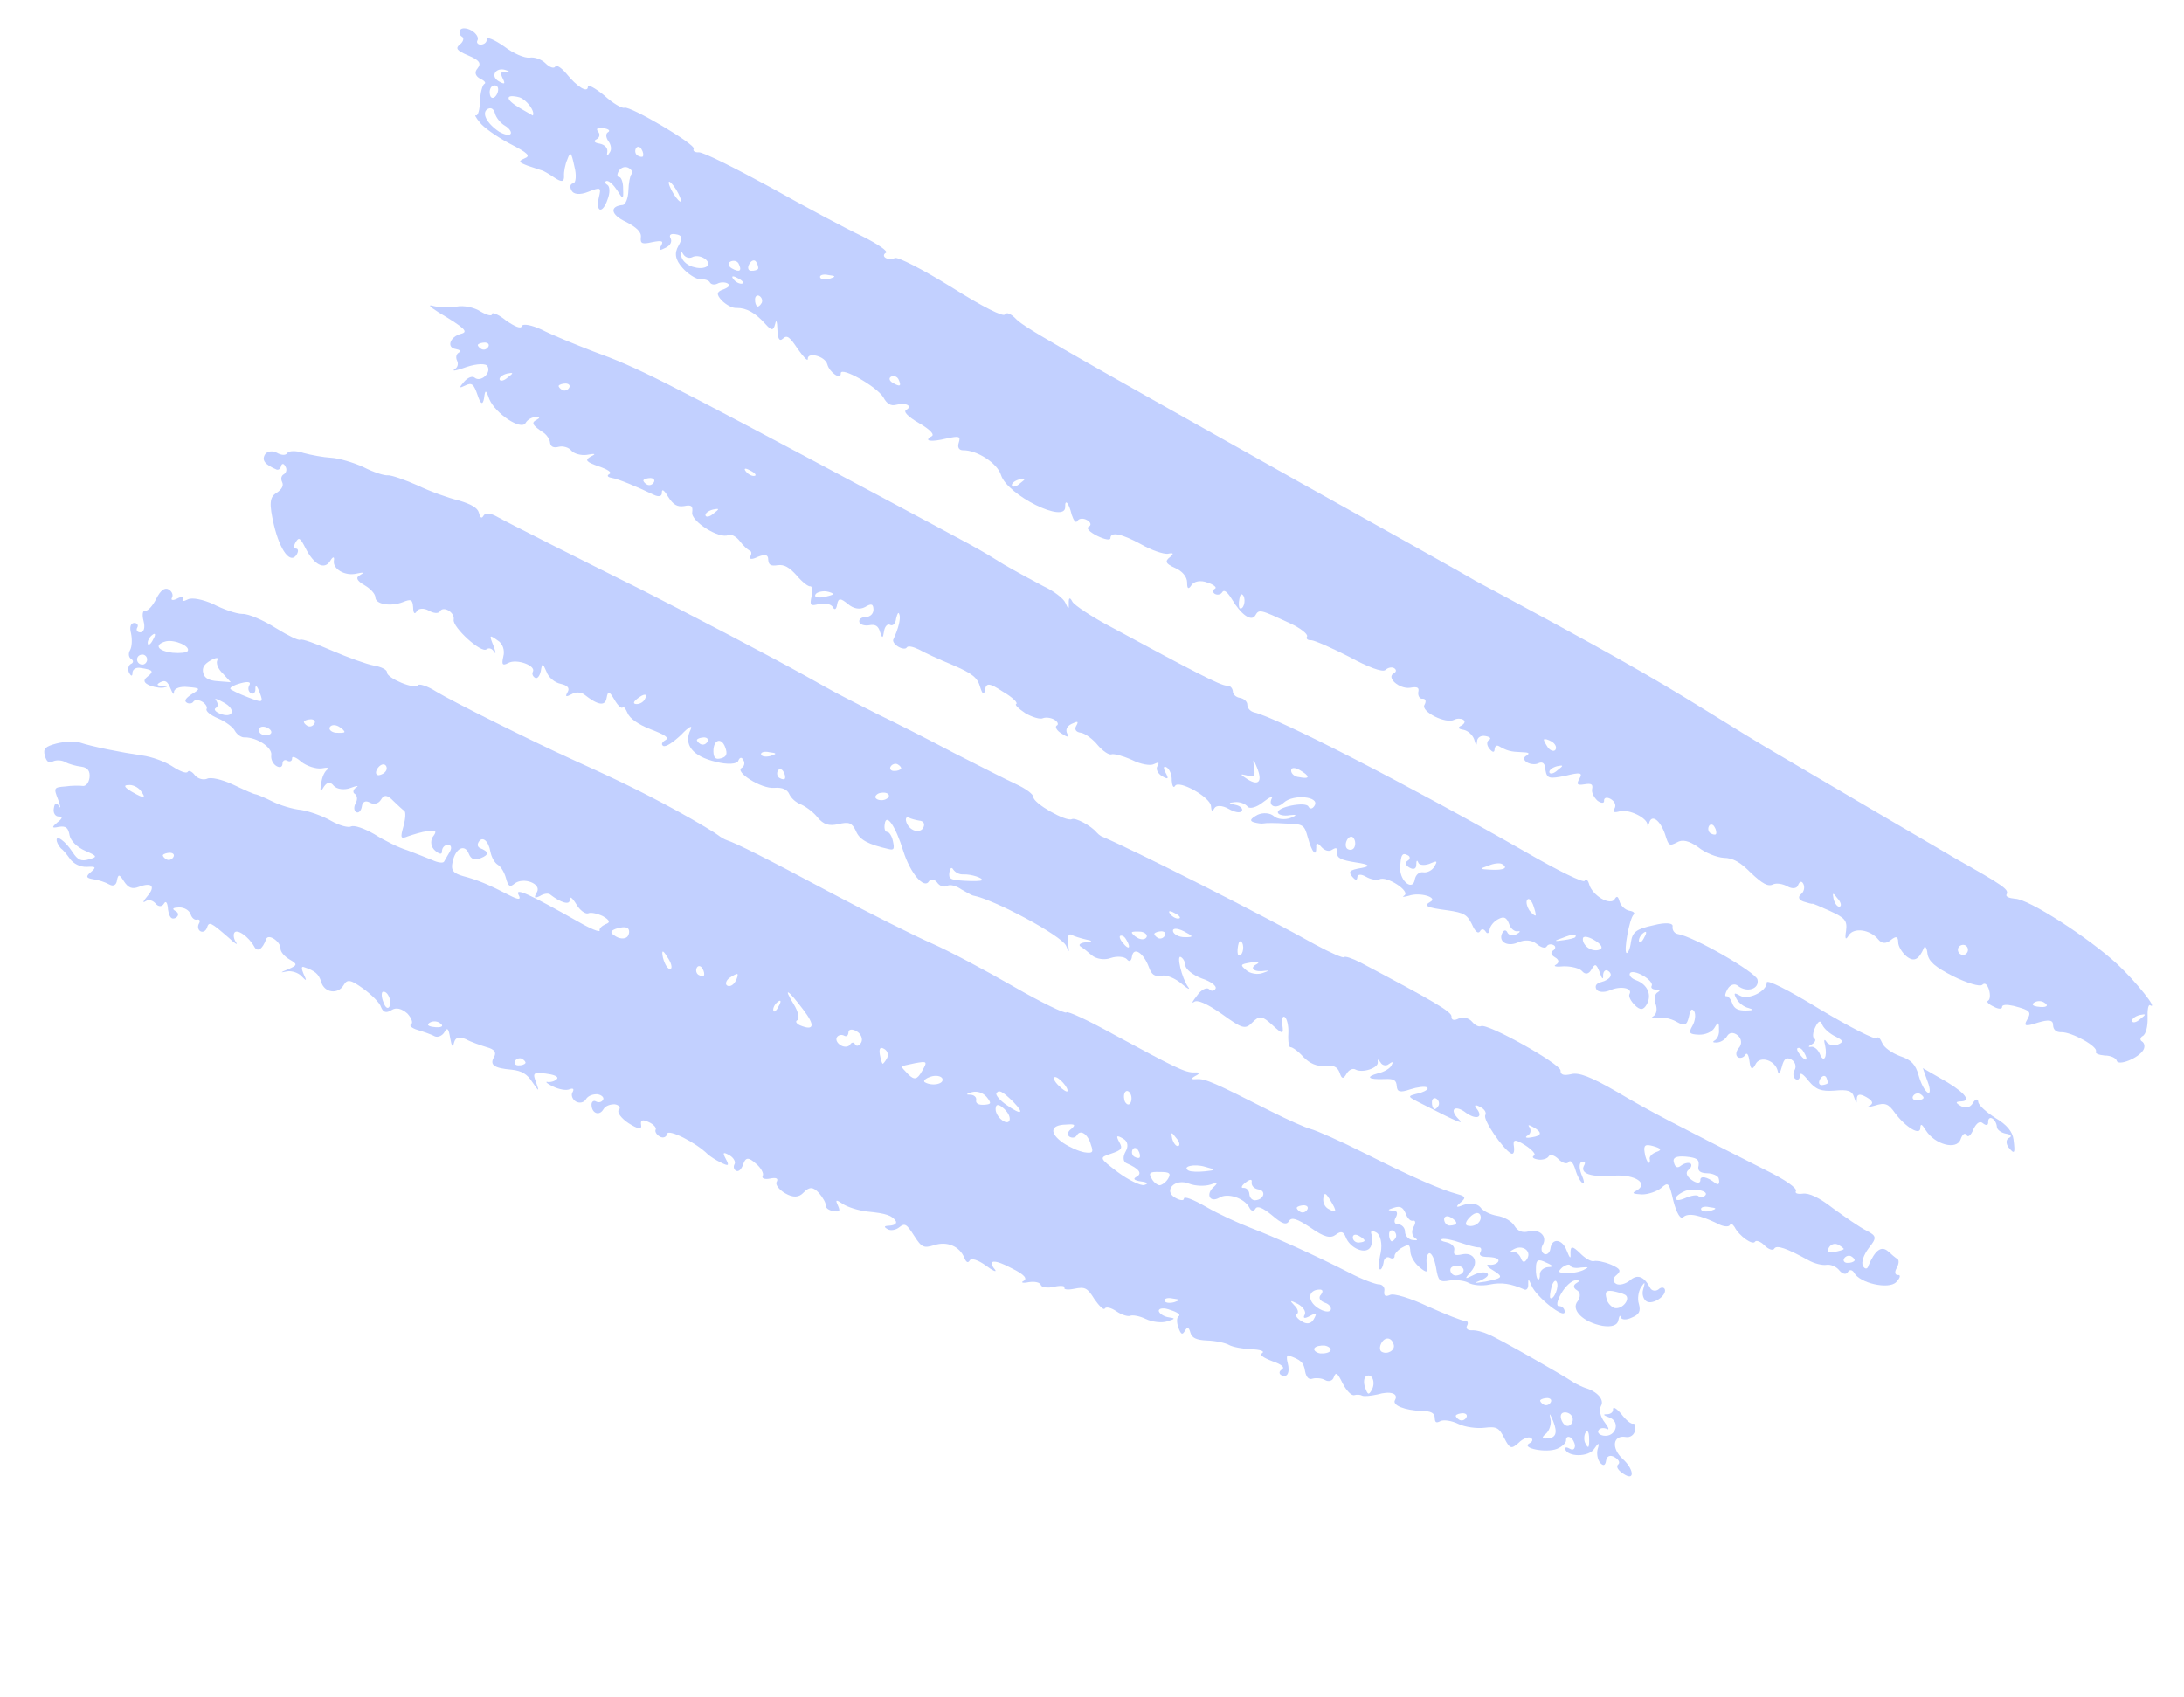 <svg width="606" height="471" viewBox="0 0 606 471" fill="none" xmlns="http://www.w3.org/2000/svg">
<path fill-rule="evenodd" clip-rule="evenodd" d="M594.321 289.03C593.716 288.681 593.825 287.934 594.539 287.535C595.443 287.086 595.961 284.792 595.906 282.654C595.8 280.324 596.087 278.708 596.571 278.988C599.111 280.454 592.54 272.286 587.507 267.597C579.508 260.225 562.827 249.46 559.133 249.434C557.452 249.273 556.415 248.836 556.766 248.229C557.537 246.892 555.914 245.793 543.025 238.514C540.969 237.327 503.983 215.649 493.048 209.173C489.058 206.869 480.007 201.32 472.77 196.818C458.297 187.814 444.319 179.906 409.222 161.1L404.989 158.657C404.143 158.168 383.928 146.821 360.135 133.57C288.777 93.506 283.94 90.713 281.649 88.256C280.409 87.054 279.25 86.547 278.829 87.276C278.408 88.005 272.877 85.298 263.896 79.627C255.934 74.706 249.072 71.23 248.358 71.628C247.524 71.956 246.397 71.954 245.792 71.605C245.067 71.186 245.105 70.56 245.819 70.162C246.533 69.764 243.649 67.775 239.276 65.575C234.954 63.565 223.497 57.436 213.752 51.972C203.937 46.63 195.07 42.158 193.873 42.277C192.867 42.344 192.141 41.925 192.492 41.318C193.193 40.103 174.761 29.299 173.283 29.903C172.639 30.18 170.1 28.714 167.669 26.5C165.047 24.338 163.042 23.343 163.124 24.038C163.129 25.985 160.055 24.049 157.148 20.426C155.806 18.841 154.425 17.881 154.074 18.489C153.723 19.097 152.494 18.711 151.374 17.579C150.255 16.446 148.23 15.763 146.963 16.004C145.574 16.174 142.461 14.863 139.89 12.893C137.128 10.974 135.053 10.1 135.065 10.917C135.077 11.734 134.414 12.323 133.408 12.39C132.593 12.406 132.129 11.814 132.479 11.206C132.9 10.477 132.163 9.241 130.832 8.473C129.502 7.705 128.063 7.684 127.712 8.292C127.291 9.021 127.494 9.786 128.22 10.205C128.825 10.554 128.575 11.544 127.651 12.307C126.205 13.416 126.79 14.078 129.903 15.389C133.016 16.701 133.652 17.554 132.498 18.994C131.554 20.069 131.929 21.096 133.139 21.794C134.418 22.371 135.003 23.033 134.36 23.309C133.838 23.656 133.269 25.758 133.184 28.139C133.099 30.52 132.62 32.188 132.066 32.03C131.582 31.751 132.027 32.656 133.077 33.91C134.056 35.286 137.837 37.954 141.293 39.788C146.634 42.547 147.34 43.279 145.48 43.987C143.74 44.765 143.912 45.026 146.42 45.989C148.203 46.532 149.915 47.196 150.348 47.284C150.781 47.372 152.354 48.28 153.855 49.309C155.841 50.618 156.535 50.532 156.511 48.898C156.398 47.699 156.845 45.527 157.426 44.242C158.256 41.966 158.498 42.106 159.373 46.176C160.033 48.663 159.777 50.783 159.082 50.869C158.197 51.006 158.018 51.874 158.584 52.849C159.08 53.945 160.882 54.176 163.194 53.242C166.723 51.878 166.844 51.947 166.167 54.797C165.22 58.949 167.194 59.441 168.573 55.376C169.314 53.535 169.239 51.71 168.513 51.291C167.788 50.872 167.756 50.368 168.329 50.213C169.024 50.127 170.264 51.33 171.295 52.897C172.891 55.438 173.012 55.508 172.894 52.362C172.94 50.606 172.342 49.127 171.839 49.161C171.215 49.124 171.133 48.429 171.694 47.457C172.256 46.485 173.472 46.053 174.44 46.611C175.286 47.1 175.68 47.814 175.209 48.352C174.807 48.768 174.43 50.818 174.364 52.887C174.299 54.955 173.629 56.675 172.864 56.881C168.96 57.22 169.499 59.637 173.701 61.577C176.673 63.131 178.035 64.403 177.817 65.898C177.65 67.583 178.134 67.863 180.93 67.209C183.656 66.676 184.21 66.834 183.438 68.171C182.596 69.629 182.908 69.647 184.718 68.748C186.075 68.073 186.515 67.031 186.07 66.126C185.504 65.151 186.218 64.753 187.516 65.017C189.318 65.247 189.451 66.134 188.259 68.2C187.066 70.265 187.332 72.039 189.38 74.356C190.844 76.011 193.071 77.459 194.319 77.531C195.517 77.413 196.745 77.798 197.019 78.442C197.362 78.964 198.228 79.14 199.133 78.69C199.846 78.292 201.164 78.243 201.89 78.662C202.737 79.151 202.265 79.689 200.787 80.293C198.806 80.932 198.697 81.679 200.281 83.404C201.522 84.606 203.215 85.584 204.412 85.465C207.17 85.437 209.588 86.833 212.343 89.882C214.099 91.868 214.602 91.834 215.101 89.854C215.369 88.55 215.642 89.194 215.698 91.333C215.785 93.975 216.23 94.88 217.224 93.996C218.358 92.869 219.135 93.479 221.367 96.874C222.982 99.103 224.153 100.427 224.141 99.61C224.015 97.593 228.95 98.822 229.559 101.118C230.168 103.414 233.414 105.612 233.289 103.595C233.284 101.648 243.15 107.182 245.089 110.246C246.1 112.126 247.188 112.754 248.717 112.341C251.392 111.617 253.327 112.734 251.448 113.755C250.543 114.205 251.956 115.669 254.979 117.414C258.002 119.16 259.415 120.623 258.51 121.073C256.108 122.441 258.343 122.759 262.668 121.691C266.158 120.952 266.591 121.04 266.042 122.829C265.582 124.184 266.097 124.968 267.225 124.97C270.988 124.875 276.774 128.539 277.758 131.862C279.542 137.429 295.704 145.463 295.562 140.683C295.456 138.353 296.576 139.486 297.369 142.86C297.896 144.46 298.532 145.314 298.953 144.585C299.374 143.855 300.571 143.737 301.659 144.365C302.627 144.924 302.951 145.759 302.046 146.209C301.333 146.607 302.332 147.669 304.458 148.735C306.463 149.731 308.074 150.012 308.112 149.387C308.108 147.44 311.259 148.125 316.65 151.076C319.432 152.682 322.806 153.82 324.003 153.701C325.653 153.357 325.825 153.618 324.569 154.676C323.123 155.785 323.517 156.498 325.955 157.582C328.03 158.456 329.373 160.041 329.397 161.675C329.374 163.39 329.754 163.664 330.536 162.495C331.237 161.28 333.199 160.954 335.032 161.689C336.815 162.232 337.763 163.103 337.12 163.38C336.406 163.778 336.488 164.473 337.093 164.823C337.819 165.242 338.774 164.983 339.125 164.375C339.616 163.525 340.513 164.205 341.766 166.224C344.373 170.646 347.256 172.634 348.308 170.812C349.361 168.989 349.602 169.129 358.005 173.008C360.927 174.371 363.014 176.062 362.663 176.669C362.313 177.277 362.847 177.747 363.853 177.68C364.789 177.735 369.544 179.832 374.401 182.312C379.671 185.193 383.529 186.61 384.383 185.969C385.116 185.258 386.193 185.069 386.797 185.418C387.523 185.837 387.484 186.463 386.771 186.861C384.509 187.986 388.25 191.28 391.218 190.887C393.371 190.51 393.855 190.789 393.516 192.214C393.458 193.152 393.903 194.057 394.788 193.92C395.603 193.905 395.806 194.67 395.245 195.642C394.193 197.465 401.176 201.011 403.507 199.765C404.221 199.366 405.348 199.369 405.953 199.718C406.678 200.137 406.449 200.815 405.474 201.386C404.378 201.887 404.6 202.34 406.09 202.552C407.389 202.816 408.63 204.018 409.056 205.236C409.513 206.958 409.754 207.098 409.832 205.846C409.839 204.716 410.884 204.024 412.183 204.287C413.361 204.482 413.896 204.952 413.182 205.35C412.469 205.748 412.461 206.878 413.339 207.871C414.096 208.794 414.65 208.952 414.708 208.014C414.766 207.075 415.289 206.729 415.893 207.078C418.191 208.404 419.178 208.65 422.177 208.761C424.241 208.818 424.603 209.028 423.558 209.721C422.654 210.171 422.666 210.988 423.754 211.616C424.722 212.175 426.282 212.265 427.065 211.746C428.091 211.366 428.746 211.906 428.821 213.731C429.239 216.079 429.793 216.237 434.36 215.309C438.494 214.293 439.239 214.399 438.257 216.101C437.345 217.68 437.637 218.011 439.599 217.686C441.561 217.36 442.044 217.639 441.776 218.942C441.527 219.933 442.315 221.36 443.263 222.231C444.281 222.981 445.218 223.036 445.085 222.149C445.073 221.332 445.958 221.195 446.925 221.753C448.014 222.382 448.509 223.478 448.018 224.329C447.387 225.422 447.75 225.632 449.47 225.167C451.954 224.495 457.122 226.993 457.127 228.94C457.088 229.565 457.299 229.201 457.599 228.402C458.257 225.866 460.656 227.575 462.035 231.611C462.968 234.742 463.21 234.882 465.28 233.809C466.778 232.891 468.63 233.313 471.151 235.092C473.117 236.713 476.421 237.973 478.293 238.081C480.86 238.105 482.915 239.292 485.861 242.289C488.998 245.234 490.57 246.142 491.927 245.467C492.832 245.017 494.634 245.248 495.964 246.016C497.295 246.784 498.683 246.613 498.932 245.623C499.372 244.581 499.946 244.426 500.391 245.331C500.836 246.236 500.567 247.539 499.713 248.18C498.789 248.943 499.113 249.778 500.463 250.233C501.691 250.618 502.799 250.934 502.869 250.812C502.94 250.691 505.136 251.635 507.816 252.858C511.896 254.728 512.602 255.46 512.237 258.327C511.84 260.69 512.133 261.021 512.974 259.563C514.428 257.324 518.898 257.96 521.169 260.73C522.098 261.914 523.346 261.986 524.601 260.929C526.118 259.698 526.672 259.856 526.696 261.49C526.689 262.62 527.77 264.379 528.96 265.39C531.047 267.081 532.404 266.406 533.865 263.037C534.095 262.36 534.68 263.022 534.825 264.726C535.193 266.882 536.917 268.364 542.016 270.983C545.784 272.835 549.349 273.921 550.012 273.332C550.745 272.621 551.401 273.161 551.928 274.762C552.283 276.101 552.206 277.352 551.683 277.699C551.04 277.975 551.746 278.707 553.146 279.354C554.477 280.122 555.604 280.124 555.522 279.429C555.56 278.803 556.879 278.754 558.731 279.176C563.354 280.386 563.767 280.787 562.434 283.096C561.452 284.797 562.006 284.955 565.395 283.833C568.522 282.884 569.7 283.078 569.674 284.521C569.717 285.842 570.614 286.522 571.933 286.473C574.881 286.394 582.328 290.531 581.556 291.868C581.276 292.354 582.314 292.791 583.995 292.951C585.625 292.92 587.146 293.637 587.349 294.402C587.755 295.933 593.406 293.686 594.739 291.378C595.23 290.527 595.046 289.449 594.321 289.03ZM591.6 283.409C591.448 282.835 592.372 282.072 593.71 281.71C595.55 281.315 595.601 281.506 593.893 282.788C592.829 283.794 591.752 283.983 591.6 283.409ZM565.233 279.365C564.055 279.171 563.642 278.77 564.425 278.251C565.209 277.731 566.336 277.734 567.062 278.153C568.755 279.13 567.901 279.771 565.233 279.365ZM543.964 264.817C543.359 264.468 543.035 263.633 543.456 262.903C543.807 262.296 544.762 262.037 545.367 262.387C546.092 262.805 546.225 263.692 545.875 264.3C545.454 265.029 544.689 265.236 543.964 264.817ZM508.774 249.523C508.387 247.679 508.578 247.627 509.85 249.334C510.849 250.397 511.033 251.475 510.46 251.63C509.886 251.785 509.129 250.862 508.774 249.523ZM474.644 231.276C474.039 230.927 473.785 229.97 474.206 229.241C474.557 228.633 475.302 228.74 475.696 229.453C476.211 230.237 476.344 231.124 476.134 231.488C475.994 231.731 475.37 231.695 474.644 231.276ZM429.91 214.36C429.757 213.786 430.681 213.023 432.019 212.661C433.86 212.266 433.911 212.457 432.203 213.74C431.138 214.745 430.062 214.934 429.91 214.36ZM429.521 207.493C428.834 206.448 428.268 205.473 428.409 205.23C428.549 204.987 429.536 205.233 430.503 205.791C431.471 206.35 432.037 207.325 431.616 208.054C431.265 208.661 430.278 208.416 429.521 207.493ZM343.986 168.802C343.744 168.663 343.631 167.463 343.899 166.16C344.098 164.978 344.499 164.562 345.014 165.346C345.803 166.773 344.954 169.361 343.986 168.802ZM280.774 134.737C280.622 134.163 281.546 133.4 282.883 133.039C284.724 132.643 284.775 132.834 283.067 134.117C282.003 135.122 280.926 135.311 280.774 134.737ZM247.717 106.254C246.749 105.696 246.546 104.93 247.259 104.532C247.973 104.134 248.89 104.501 249.284 105.215C250.225 107.216 249.772 107.441 247.717 106.254ZM227.549 76.95C227.397 76.376 228.422 75.996 229.842 76.33C231.956 76.578 232.007 76.769 230.217 77.356C228.879 77.718 227.701 77.524 227.549 76.95ZM210.138 85.044C209.775 84.835 209.451 83.999 209.509 83.061C209.497 82.244 210.09 81.776 210.694 82.125C211.42 82.544 211.674 83.501 211.323 84.108C210.902 84.837 210.379 85.184 210.138 85.044ZM208.433 75.149C207.618 75.164 207.294 74.329 207.926 73.236C208.557 72.142 209.442 72.005 209.836 72.719C210.352 73.502 210.485 74.389 210.344 74.632C210.204 74.875 209.369 75.203 208.433 75.149ZM203.528 77.501C202.771 76.578 203.344 76.423 204.674 77.191C206.075 77.838 206.59 78.621 205.896 78.706C205.322 78.861 204.164 78.355 203.528 77.501ZM203.027 74.458C202.06 73.9 201.927 73.013 202.641 72.615C203.545 72.165 204.532 72.41 204.926 73.124C205.988 75.195 205.204 75.715 203.027 74.458ZM192.711 74.173C190.979 73.821 189.427 72.6 189.071 71.261C188.805 69.487 188.875 69.366 189.613 70.602C190.128 71.385 191.166 71.822 192.07 71.373C193.95 70.351 197.215 72.237 196.373 73.695C196.022 74.302 194.373 74.646 192.711 74.173ZM186.896 53.803C185.987 52.306 185.389 50.827 185.6 50.462C185.74 50.219 186.688 51.091 187.598 52.588C188.507 54.085 189.104 55.564 188.894 55.929C188.753 56.172 187.805 55.3 186.896 53.803ZM176.907 43.175C176.303 42.826 176.049 41.87 176.47 41.141C176.82 40.533 177.565 40.639 177.96 41.353C178.475 42.136 178.608 43.023 178.397 43.388C178.257 43.631 177.633 43.594 176.907 43.175ZM168.521 42.06C168.65 41 167.702 40.129 166.403 39.865C164.913 39.653 164.569 39.13 165.474 38.681C166.379 38.231 166.628 37.241 165.922 36.509C165.286 35.656 165.808 35.309 167.419 35.591C168.788 35.733 169.444 36.274 168.73 36.672C168.016 37.07 168.079 38.078 168.766 39.123C169.523 40.046 169.808 41.507 169.196 42.288C168.565 43.382 168.253 43.364 168.521 42.06ZM144.218 29.973C140.107 27.599 140.083 25.965 144.151 27.018C146.055 27.631 148.548 30.853 147.846 32.068L144.218 29.973ZM138.488 36.548C135 34.21 133.493 31.234 135.373 30.213C136.277 29.763 137.003 30.182 137.358 31.521C137.663 32.669 138.884 34.185 140.094 34.883C141.303 35.581 141.99 36.626 141.709 37.112C141.359 37.719 139.939 37.386 138.488 36.548ZM139.469 21.722C140.308 23.341 140.047 23.514 138.354 22.537C135.935 21.14 137.599 18.537 140.299 19.447C141.527 19.832 141.457 19.954 140.209 19.881C138.961 19.809 138.801 20.365 139.469 21.722ZM136.089 26.738C135.816 26.094 135.753 25.086 136.174 24.357C136.525 23.749 137.289 23.542 137.773 23.822C138.378 24.171 138.37 25.301 137.809 26.273C137.248 27.245 136.483 27.452 136.089 26.738Z" fill="#C2D0FF"/>
<path fill-rule="evenodd" clip-rule="evenodd" d="M558.688 316.191C558.423 314.138 556.85 312.122 553.709 310.309C551.241 308.725 548.978 306.786 548.906 305.794C548.835 304.803 548.077 304.999 547.392 306.186C546.706 307.374 545.381 307.717 544.173 307.019C542.482 306.043 542.498 305.736 544.307 305.672C547.304 305.502 544.59 302.669 538.12 299.092L533.53 296.442L534.885 300.232C535.649 302.256 535.636 303.673 534.911 303.255C534.065 302.767 532.991 300.722 532.364 298.46C531.528 295.445 530.353 294.133 527.232 293.122C524.852 292.223 522.694 290.661 522.26 289.46C521.705 288.19 521.117 287.534 520.774 288.128C520.432 288.721 513.461 285.172 505.195 280.241C496.031 274.634 490.148 271.712 490.22 272.703C490.279 275.112 485.101 277.663 482.806 276.338C481.115 275.362 480.978 275.599 481.827 277.198C482.451 278.349 483.884 279.493 485.177 279.765C486.832 280.246 486.574 280.413 484.455 280.456C482.336 280.5 481.181 279.991 480.642 278.413C480.208 277.213 479.447 276.299 479 276.515C478.5 276.543 478.67 275.692 479.356 274.504C480.11 273.198 481.435 272.855 482.264 273.651C484.837 275.611 488.261 274.422 487.651 271.853C487.197 269.85 469.923 259.877 465.477 259.209C464.615 259.028 463.975 258.184 464.092 257.144C464.331 256.173 462.228 255.909 458.82 256.791C454.034 257.827 452.934 258.617 452.529 261.549C452.311 263.323 451.678 264.698 451.315 264.489C450.47 264.001 452.131 254.987 453.247 253.89C453.831 253.436 453.175 252.899 452.124 252.767C450.952 252.565 449.708 251.372 449.395 250.241C448.977 248.733 448.614 248.524 447.997 249.593C447.518 250.424 445.967 250.32 444.397 249.413C442.826 248.507 441.357 246.867 440.991 245.548C440.626 244.228 440.09 243.761 439.679 244.473C439.336 245.067 432.539 241.776 423.721 236.685C391.159 218.043 354.254 199.111 347.98 197.705C346.997 197.454 346.168 196.659 346.096 195.667C346.145 194.746 345.195 193.881 344.023 193.679C342.972 193.547 342.022 192.682 342.071 191.76C341.93 190.887 341.222 190.162 340.344 190.288C338.724 190.303 330.909 186.266 308.581 174.166C303.008 171.265 298.141 167.98 297.569 167.017C296.893 165.677 296.515 165.775 296.554 167.381C296.646 169.175 296.456 169.224 295.624 167.318C295.069 166.048 292.375 164.018 289.581 162.721C286.855 161.306 281.954 158.635 278.572 156.682C270.978 151.981 273.152 153.237 243.13 137.17C181.809 104.457 177.203 102.114 164.562 97.507C159.56 95.57 153.041 92.913 150.315 91.498C147.52 90.201 145.055 89.728 144.765 90.51C144.595 91.362 142.888 90.693 140.367 88.921C138.278 87.24 136.45 86.501 136.538 87.185C136.505 87.799 135.212 87.528 133.4 86.482C131.657 85.317 128.641 84.683 126.626 85.104C124.681 85.405 121.821 85.337 120.287 84.926C118.631 84.445 119.098 85.031 121.687 86.684C129.229 91.197 129.989 92.111 127.907 92.65C124.877 93.434 123.784 96.444 126.438 96.868C127.61 97.069 128.024 97.467 127.319 97.852C126.614 98.236 126.376 99.207 126.827 100.1C127.277 100.993 126.97 102.083 126.076 102.516C125.234 103.138 126.869 102.816 129.536 101.823C132.324 100.899 134.942 100.828 135.272 101.652C136.415 103.578 133.288 106.205 131.681 104.802C131.025 104.265 129.752 104.797 128.756 105.963C127.297 107.654 127.349 107.842 129.138 106.975C130.927 106.109 131.463 106.576 132.54 109.731C133.363 112.211 133.95 112.497 134.3 110.589C134.62 108.082 134.809 108.033 135.782 110.811C137.5 114.811 144.594 119.54 145.828 117.402C146.376 116.453 147.597 115.733 148.717 115.746C149.836 115.759 149.889 115.948 148.926 116.5C147.326 117.318 147.604 117.953 151.09 120.283C151.746 120.82 152.559 121.922 152.631 122.914C152.824 123.975 153.549 124.393 155.064 124.001C156.2 123.707 157.855 124.188 158.495 125.032C159.255 125.947 161.221 126.448 162.788 126.245C165.301 125.796 165.543 125.936 163.754 126.803C162.275 127.69 162.621 128.207 166.105 129.426C168.795 130.346 169.934 131.162 169.04 131.596C168.335 131.98 168.56 132.427 169.732 132.628C171.645 132.941 176.699 135.068 181.495 137.362C182.892 138.01 183.718 137.695 183.646 136.704C183.643 135.594 184.247 135.943 185.389 137.869C186.826 140.123 187.913 140.751 189.859 140.449C191.873 140.029 192.288 140.427 192.069 142.2C191.628 144.637 199.637 149.736 202.131 148.484C202.957 148.17 204.286 148.937 205.219 150.109C206.205 151.47 207.397 152.475 208.001 152.823C208.553 152.984 208.641 153.668 208.161 154.499C207.75 155.211 208.611 155.392 210.211 154.574C212.31 153.728 213.172 153.909 213.159 155.327C213.267 156.814 213.871 157.162 215.817 156.861C217.573 156.608 219.023 157.445 221.079 159.741C222.601 161.569 224.396 162.922 224.844 162.706C225.343 162.677 225.467 163.857 225.196 165.442C224.619 168.117 224.86 168.256 227.322 167.619C228.957 167.297 230.681 167.659 231.132 168.552C231.582 169.446 232.098 169.11 232.3 167.644C232.64 165.94 233.26 165.982 235.229 167.593C236.835 168.996 238.627 169.239 240.037 168.47C241.774 167.415 242.326 167.575 242.365 169.181C242.368 170.291 241.51 171.22 240.201 171.256C239.081 171.242 238.239 171.864 238.448 172.618C238.536 173.302 239.881 173.762 241.138 173.538C242.963 173.167 243.74 173.774 244.21 175.47C244.801 177.236 244.99 177.187 245.278 175.295C245.48 173.829 246.27 173.018 246.995 173.437C247.719 173.855 248.509 173.045 248.643 171.697C248.966 170.301 249.309 169.707 249.518 170.461C250.021 171.543 249.306 174.455 247.834 177.562C247.681 178.107 248.32 178.951 249.287 179.509C250.253 180.067 251.304 180.199 251.579 179.724C251.921 179.131 253.335 179.472 254.974 180.26C256.423 181.097 260.615 183.042 264.392 184.589C269.808 186.925 271.242 188.069 271.973 190.708C272.611 192.764 273.054 193.02 273.302 191.475C273.658 189.464 274.467 189.456 278.316 191.995C280.853 193.46 282.512 195.051 281.996 195.386C281.428 195.533 282.672 196.726 284.536 197.961C286.469 199.076 288.675 199.717 289.381 199.333C290.206 199.018 291.568 199.171 292.534 199.729C293.501 200.287 293.83 201.11 293.194 201.376C292.678 201.712 293.181 202.793 294.63 203.63C296.132 204.656 296.752 204.697 296.181 203.734C295.557 202.582 295.985 201.563 297.327 200.913C299.116 200.046 299.357 200.185 298.603 201.492C298.055 202.441 298.574 203.216 299.935 203.369C301.107 203.57 303.265 205.133 304.666 206.891C306.014 208.461 307.758 209.626 308.394 209.361C309.031 209.095 311.669 209.826 314.101 210.914C316.464 212.12 319.239 212.614 320.202 212.062C321.544 211.412 321.786 211.552 321.1 212.739C320.689 213.451 321.244 214.721 322.452 215.419C324.143 216.395 324.401 216.228 323.379 214.371C322.703 213.031 322.857 212.486 323.702 212.975C324.548 213.463 325.207 215.11 325.126 216.646C325.234 218.133 325.632 218.838 326.043 218.126C327.071 216.345 335.837 221.247 336.017 223.726C336.125 225.213 336.366 225.352 336.983 224.284C337.463 223.452 339.203 223.507 340.894 224.484C342.585 225.46 344.188 225.752 344.6 225.04C344.942 224.446 344.113 223.651 342.82 223.379C340.786 222.996 340.734 222.808 342.611 222.625C343.989 222.471 345.576 223.07 346.215 223.915C346.803 224.571 348.697 224.081 350.518 222.599C352.271 221.237 353.355 220.755 352.875 221.586C351.762 223.793 354.142 224.692 356.238 222.736C358.918 220.325 366.224 221.061 364.784 223.554C364.236 224.504 363.479 224.7 363.028 223.807C362.232 222.397 354.054 224.008 354.593 225.585C354.749 226.151 356.284 226.561 357.919 226.239C359.882 226.001 359.952 226.252 358.128 226.993C356.476 227.623 354.374 227.359 353.424 226.493C352.474 225.628 350.492 225.434 348.961 226.133C346.846 227.286 346.692 227.831 347.917 228.221C348.899 228.472 350.071 228.674 350.639 228.527C351.207 228.38 353.946 228.378 356.738 228.565C361.647 228.708 361.889 228.848 362.882 232.429C364.031 236.575 365.259 238.076 365.233 235.053C365.108 233.873 365.608 233.844 366.662 235.086C367.544 236.07 368.768 236.461 369.61 235.839C370.831 235.119 371.073 235.258 371.06 236.676C370.858 238.142 372.134 238.72 376.27 239.367C379.935 239.9 380.448 240.407 377.808 240.888C374.416 241.463 374.021 241.868 375.249 243.368C376.009 244.282 376.561 244.443 376.61 243.521C376.659 242.599 377.658 242.543 378.987 243.31C380.316 244.077 381.918 244.37 382.744 244.055C384.67 242.951 391.471 247.352 389.666 248.526C388.892 249.029 389.391 249.001 390.906 248.609C393.952 247.518 399.159 249.099 396.854 250.302C394.928 251.406 395.774 251.894 401.771 252.665C406.217 253.333 407.063 253.821 408.415 256.501C409.3 258.595 410.197 259.272 410.677 258.44C411.089 257.728 411.709 257.77 412.228 258.544C412.626 259.249 413.194 259.102 413.312 258.062C413.429 257.022 414.493 255.736 415.646 255.135C417.314 254.199 418.039 254.617 418.75 256.453C419.116 257.772 420.376 258.658 421.134 258.462C422.012 258.336 421.806 258.692 420.843 259.244C419.88 259.796 418.708 259.594 418.31 258.89C417.98 258.066 417.36 258.024 416.949 258.737C415.509 261.23 418.098 262.883 421.091 261.604C423.07 260.688 425.051 260.882 426.364 261.956C427.555 262.961 428.78 263.351 429.191 262.639C429.534 262.045 430.412 261.919 431.137 262.337C431.741 262.686 431.639 263.419 430.934 263.804C430.161 264.307 430.37 265.061 431.457 265.688C432.665 266.386 432.684 267.189 431.721 267.741C430.827 268.174 431.81 268.425 433.876 268.193C435.995 268.15 438.391 268.742 439.031 269.586C439.912 270.57 440.859 270.325 441.545 269.138C442.573 267.357 442.883 267.378 443.872 269.849C444.516 271.803 444.878 272.012 444.822 270.714C444.819 269.604 445.472 269.031 446.076 269.38C447.767 270.356 446.876 271.899 444.225 272.585C442.9 272.928 442.488 273.641 442.939 274.534C443.389 275.427 445.13 275.482 446.592 274.902C449.654 273.503 453.102 274.227 452.142 275.89C451.799 276.483 452.475 277.823 453.598 278.947C455.136 280.468 456.014 280.341 456.905 278.798C458.413 276.186 457.199 273.268 454.025 272.069C452.68 271.61 451.92 270.695 452.262 270.102C452.605 269.508 454.208 269.8 455.899 270.777C457.59 271.753 458.645 272.995 458.302 273.589C457.959 274.183 458.495 274.65 459.615 274.663C460.613 274.607 460.786 274.865 460.013 275.368C459.118 275.801 458.916 277.268 459.403 278.657C459.889 280.046 459.687 281.512 458.724 282.064C457.95 282.567 458.312 282.777 459.759 282.503C461.084 282.161 463.549 282.634 465.119 283.54C467.414 284.865 468.051 284.6 468.612 282.233C469.037 280.103 469.432 279.698 470.124 280.731C470.574 281.624 470.356 283.397 469.602 284.704C468.436 286.722 468.73 287.05 471.401 287.167C473.141 287.222 475.05 286.425 475.736 285.237C476.695 283.575 477.006 283.596 476.96 285.628C477.136 286.996 476.572 288.253 475.798 288.756C475.093 289.14 475.266 289.399 476.265 289.342C477.385 289.355 478.674 288.517 479.223 287.567C479.84 286.498 481.028 286.393 482.219 287.397C483.29 288.332 483.398 289.819 482.471 290.867C481.612 291.796 481.547 293.025 482.272 293.444C482.876 293.792 483.823 293.547 484.303 292.716C484.714 292.004 485.233 292.779 485.445 294.642C485.705 296.797 486.251 297.06 487.084 295.43C488.282 292.797 492.748 294.268 493.326 297.451C493.519 298.512 493.93 297.8 494.39 296.166C494.952 293.799 495.725 293.296 497.054 294.063C498.141 294.69 498.507 296.01 497.959 296.96C497.41 297.909 497.534 299.089 498.259 299.508C498.863 299.856 499.379 299.521 499.428 298.599C499.425 297.489 500.27 297.977 501.844 299.994C503.832 302.409 505.298 302.938 508.984 302.692C512.738 302.326 513.962 302.716 514.485 304.601C515.076 306.367 515.196 306.437 515.209 305.02C515.222 303.602 516.1 303.476 517.912 304.522C519.724 305.568 519.933 306.322 518.592 306.972C517.508 307.455 518.197 307.377 520.09 306.888C523.067 305.915 523.981 306.285 525.833 308.937C528.738 312.83 532.898 315.39 532.839 312.982C532.904 311.753 533.266 311.962 534.357 313.7C536.884 317.692 542.901 319.266 543.994 316.256C544.506 314.81 545.159 314.238 545.678 315.012C546.008 315.836 546.919 315.095 547.568 313.412C548.476 311.561 549.439 311.009 550.268 311.805C551.166 312.481 551.734 312.334 551.662 311.343C551.643 310.54 552.106 310.016 552.831 310.435C553.435 310.783 554.006 311.747 554.078 312.738C554.098 313.541 555.237 314.357 556.53 314.628C558.012 314.851 558.358 315.367 557.464 315.801C556.569 316.234 556.573 317.344 557.265 318.377C558.959 320.464 559.217 320.296 558.688 316.191ZM531.748 305.386C530.938 305.394 530.471 304.808 530.814 304.214C531.225 303.502 532.172 303.257 532.776 303.605C533.501 304.024 533.847 304.54 533.71 304.778C533.504 305.134 532.678 305.448 531.748 305.386ZM505.516 301.165C504.707 301.172 504.498 300.418 505.046 299.468C505.595 298.519 506.352 298.323 506.75 299.028C507.028 299.663 507.237 300.417 507.1 300.654C506.963 300.892 506.205 301.087 505.516 301.165ZM506.72 289.037C506.201 288.262 505.995 288.618 506.413 290.126C507.112 293.379 506.016 295.279 504.922 292.431C504.367 291.161 503.227 290.345 502.47 290.541C501.592 290.667 501.797 290.311 502.692 289.877C503.655 289.325 503.945 288.543 503.462 288.264C502.858 287.915 502.992 286.568 503.694 285.073C504.601 283.223 505.169 283.076 505.656 284.465C506.159 285.546 507.765 286.949 509.283 287.667C511.526 288.804 511.63 289.181 509.91 289.929C508.705 290.341 507.292 290 506.72 289.037ZM499.548 292.811C498.667 291.828 498.406 290.885 498.905 290.857C499.473 290.71 500.129 291.247 500.58 292.141C501.896 294.325 501.122 294.828 499.548 292.811ZM454.785 261.269C454.629 260.703 455.125 259.565 455.967 258.943C456.878 258.202 457.034 258.768 456.28 260.074C455.647 261.45 454.874 261.953 454.785 261.269ZM440.924 263.239C439.958 262.681 439.145 261.578 439.194 260.657C439.122 259.666 440.483 259.818 442.295 260.864C444.107 261.91 444.92 263.013 444.025 263.447C443.252 263.95 441.89 263.797 440.924 263.239ZM433.889 260.918C431.065 261.346 431.013 261.158 433.611 260.283C436.347 259.172 437.656 259.136 437.107 260.086C436.97 260.323 435.456 260.715 433.889 260.918ZM424.424 252.763C423.732 251.73 423.366 250.411 423.709 249.817C424.12 249.105 424.776 249.642 425.384 251.101C425.87 252.49 426.236 253.809 426.099 254.046C425.962 254.284 425.185 253.677 424.424 252.763ZM413.761 241.382C410.47 241.224 410.35 241.154 412.948 240.28C414.479 239.581 416.167 239.447 416.771 239.796C418.583 240.842 417.362 241.562 413.761 241.382ZM394.987 242.099C393.815 241.898 392.835 242.757 392.581 244.035C392.091 247.393 388.5 244.687 388.506 241.049C388.65 237.174 389.061 236.462 390.752 237.438C391.356 237.787 391.255 238.52 390.55 238.905C389.776 239.408 389.985 240.162 391.072 240.789C392.28 241.487 392.985 241.102 392.982 239.992C392.979 238.882 393.184 238.526 393.514 239.35C393.723 240.103 395.084 240.256 396.478 239.795C398.835 238.781 398.956 238.85 397.996 240.513C397.379 241.581 396.038 242.231 394.987 242.099ZM373.916 235.634C373.312 235.285 373.188 234.105 373.805 233.036C374.354 232.087 375.232 231.96 375.63 232.665C376.149 233.44 376.153 234.55 375.741 235.262C375.398 235.856 374.641 236.052 373.916 235.634ZM360.471 215.682C359.231 215.599 358.281 214.733 358.261 213.931C358.189 212.939 359.309 212.952 360.638 213.72C363.658 215.463 363.488 216.315 360.471 215.682ZM346.124 216.263C344.018 214.889 343.965 214.7 345.931 215.202C348.017 215.773 348.343 215.487 347.974 213.057C347.553 210.439 347.742 210.39 348.784 213.05C350.381 216.979 349.196 218.195 346.124 216.263ZM228.229 165.769C226.662 165.972 225.869 165.672 226.28 164.96C226.623 164.366 227.948 164.023 229.189 164.106C230.361 164.308 231.275 164.678 231.138 164.915C231.001 165.152 229.675 165.495 228.229 165.769ZM206.987 130.867C206.227 129.953 206.795 129.806 208.124 130.573C209.521 131.221 210.04 131.996 209.351 132.073C208.783 132.22 207.627 131.711 206.987 130.867ZM195.758 143.064C195.601 142.498 196.512 141.758 197.838 141.415C199.662 141.044 199.715 141.232 198.03 142.476C196.982 143.454 195.915 143.629 195.758 143.064ZM179.47 134.452C178.866 134.103 178.4 133.517 178.537 133.279C178.742 132.923 179.689 132.678 180.499 132.671C181.429 132.733 181.775 133.249 181.432 133.843C181.021 134.555 180.195 134.87 179.47 134.452ZM155.964 108.215C155.36 107.867 154.893 107.281 155.03 107.043C155.235 106.687 156.182 106.442 156.992 106.434C157.922 106.497 158.268 107.013 157.926 107.607C157.514 108.319 156.688 108.634 155.964 108.215ZM138.625 105.329C138.468 104.763 139.379 104.023 140.705 103.68C142.529 103.309 142.582 103.497 140.897 104.741C139.849 105.719 138.782 105.894 138.625 105.329ZM133.535 96.849C132.931 96.501 132.464 95.915 132.601 95.677C132.807 95.321 133.754 95.076 134.563 95.068C135.494 95.131 135.84 95.647 135.497 96.241C135.086 96.953 134.26 97.268 133.535 96.849Z" fill="#C2D0FF"/>
<path fill-rule="evenodd" clip-rule="evenodd" d="M526.609 353.872C525.793 353.888 525.661 353.001 526.223 352.027C526.855 350.932 526.984 349.871 526.571 349.47C525.966 349.121 524.777 348.11 523.829 347.238C521.984 345.687 520.275 346.971 518.441 351.266C518.191 352.257 517.496 352.343 516.931 351.368C516.366 350.392 517.127 348.236 518.493 346.429C520.803 343.544 520.772 343.04 517.921 341.556C516.158 340.7 512.015 337.822 508.72 335.433C504.718 332.311 501.918 331.019 500.147 331.294C498.758 331.466 497.962 331.169 498.314 330.56C498.735 329.83 495.439 327.441 490.029 324.804C465.075 312.181 457.609 308.357 448.611 303C441.357 298.812 438.053 297.553 435.95 298.124C433.918 298.573 432.931 298.327 433.009 297.075C432.815 295.178 412.603 283.833 410.914 284.805C410.27 285.082 409.182 284.454 408.425 283.53C407.548 282.537 406.007 282.134 404.719 282.689C403.553 283.313 402.687 283.138 402.746 282.198C403.015 280.894 397.816 277.892 377.444 267.104C375.198 265.969 373.173 265.287 372.963 265.652C372.752 266.017 369.155 264.427 364.974 262.175C351.604 254.618 315.053 236.111 305.474 232.041C305.111 231.831 304.577 231.361 304.284 231.029C302.771 229.183 298.348 226.791 297.373 227.364C295.824 228.092 286.806 223.048 286.733 221.221C286.721 220.403 284.564 218.833 281.885 217.61C279.205 216.388 271.498 212.425 264.637 208.95C257.846 205.354 248.376 200.536 243.45 198.178C238.715 195.769 232.217 192.504 229.194 190.759C220.176 185.715 219.451 185.296 202.777 176.48C193.981 171.889 183.06 166.233 178.567 163.963C162.408 155.931 140.425 144.862 137.765 143.326C136.193 142.418 134.633 142.329 134.211 143.059C133.649 144.032 133.286 143.823 132.881 142.291C132.527 140.951 130.713 139.903 127.269 138.888C124.429 138.222 119.222 136.351 115.696 134.64C112.22 133.12 108.605 131.844 107.598 131.912C106.713 132.05 103.58 131.052 100.85 129.638C98.049 128.346 94.051 127.173 91.867 127.048C89.682 126.922 86.339 126.29 84.245 125.729C82.099 124.978 80.087 125.113 79.735 125.722C79.314 126.452 78.065 126.38 76.856 125.682C75.647 124.984 74.067 125.207 73.505 126.181C72.592 127.763 73.52 128.947 76.754 130.327C77.308 130.485 77.83 130.138 78.01 129.268C78.24 128.59 78.744 128.556 79.188 129.462C79.703 130.246 79.453 131.237 78.739 131.636C78.025 132.035 77.845 132.905 78.29 133.81C78.734 134.716 78.293 135.759 76.725 136.8C74.774 137.945 74.656 139.824 75.985 145.621C77.719 152.949 80.675 156.765 82.361 153.844C82.852 152.993 82.771 152.296 82.147 152.261C81.522 152.225 81.441 151.529 82.003 150.555C82.916 148.973 83.279 149.183 84.784 152.161C87.127 156.758 89.978 158.242 91.574 155.757C92.347 154.418 92.85 154.384 92.651 155.567C92.252 157.933 95.759 159.957 98.938 159.197C100.971 158.748 101.213 158.888 99.785 159.686C98.618 160.31 99.062 161.216 101.118 162.403C102.811 163.38 104.102 164.774 104.164 165.783C104.167 167.732 108.446 168.418 111.786 167.101C114.099 166.166 114.462 166.375 114.637 168.585C114.66 170.221 115.073 170.622 115.635 169.649C116.127 168.797 117.637 168.695 118.967 169.463C120.297 170.231 121.666 170.372 122.088 169.642C123.001 168.06 126.265 169.945 125.886 171.998C125.507 174.05 133.623 181.494 135.02 180.191C135.613 179.723 136.6 179.968 137.044 180.873C137.68 181.727 137.598 181.031 136.901 179.168C135.708 176.208 135.778 176.086 138.056 177.726C139.507 178.564 140.134 180.548 139.654 182.218C139.135 184.514 139.427 184.845 141.046 183.995C143.379 182.746 148.828 184.757 147.845 186.46C147.564 186.947 147.766 187.713 148.492 188.132C149.096 188.481 149.779 187.577 150.049 186.272C150.447 183.907 150.568 183.977 151.609 186.362C152.135 187.964 153.859 189.446 155.591 189.797C157.444 190.218 158.15 190.95 157.518 192.045C156.745 193.383 156.987 193.523 158.606 192.673C159.651 191.979 161.212 192.068 162.109 192.749C165.868 195.73 167.912 196.099 168.311 193.734C168.69 191.681 169.002 191.699 170.476 194.172C171.435 195.862 172.504 196.803 172.785 196.317C172.995 195.951 173.58 196.614 174.126 197.902C174.723 199.382 177 201.022 180.546 202.42C184.645 203.975 185.784 204.795 184.618 205.42C183.642 205.992 183.412 206.67 184.016 207.019C184.742 207.438 186.903 205.928 189.034 203.913C191.114 201.707 192.28 201.083 191.629 202.491C189.552 206.646 192.165 209.939 198.71 211.447C201.792 212.253 204.62 212.101 204.87 211.109C205.241 210.188 205.814 210.032 206.259 210.938C206.773 211.722 206.523 212.713 205.809 213.112C203.738 214.187 211.265 219.02 214.858 218.661C217.062 218.473 218.462 219.119 219.008 220.408C219.503 221.505 220.865 222.778 222.335 223.302C223.614 223.878 225.771 225.448 226.871 226.894C228.505 228.811 229.975 229.335 232.581 228.731C235.57 228.023 236.365 228.32 237.477 230.584C238.447 233.091 240.936 234.366 246.494 235.628C248.035 236.031 248.246 235.666 247.759 233.438C247.474 231.976 246.667 230.861 246.164 230.895C245.54 230.859 245.286 229.901 245.486 228.718C245.873 225.535 248.466 229.141 250.652 236.244C252.586 242.39 256.438 246.885 257.773 244.573C258.195 243.843 259.252 243.967 260.008 244.891C260.695 245.936 261.923 246.321 262.828 245.87C263.613 245.349 265.395 245.892 266.655 246.781C268.106 247.619 269.557 248.457 269.99 248.544C275.689 249.563 294.539 259.635 295.803 262.474C296.672 264.598 296.742 264.476 296.345 261.814C296.08 260.038 296.521 258.995 297.247 259.414C297.972 259.833 299.755 260.375 301.175 260.708C303.34 261.147 303.269 261.269 301.186 261.526C299.797 261.698 299.204 262.166 299.739 262.637C300.464 263.056 301.895 264.207 302.964 265.148C304.154 266.16 306.51 266.546 308.179 265.888C309.97 265.3 311.963 265.477 312.669 266.209C313.305 267.063 313.949 266.785 314.097 265.411C314.586 262.611 317.347 264.529 318.793 268.447C319.542 270.501 320.318 271.112 322.28 270.784C323.739 270.491 326.177 271.574 327.901 273.056C329.503 274.468 330.42 274.835 329.664 273.912C327.878 271.42 326.346 264.858 327.676 265.626C328.402 266.045 328.897 267.142 328.908 267.96C328.971 268.969 330.936 270.59 333.444 271.552C336.023 272.391 337.696 273.682 337.274 274.412C336.853 275.142 336.037 275.158 335.452 274.496C334.797 273.955 333.248 274.683 332.144 276.317C330.919 277.881 330.497 278.611 331.281 278.09C332.206 277.326 334.886 278.549 339.028 281.427C344.722 285.526 345.518 285.823 347.527 283.738C349.467 281.776 350.212 281.881 353.055 284.496C355.898 287.111 356.21 287.129 355.813 284.466C355.599 282.882 355.848 281.891 356.453 282.24C357.058 282.589 357.615 284.695 357.478 286.888C357.341 289.08 357.676 290.733 358.058 290.63C358.561 290.596 360.184 291.695 361.646 293.35C363.471 295.215 365.425 296.019 367.629 295.831C370.025 295.592 371.062 296.028 371.709 297.7C372.286 299.493 372.719 299.581 373.632 297.999C374.265 296.904 375.361 296.401 376.086 296.82C378.021 297.937 382.628 296.379 382.293 294.725C382.161 293.838 382.403 293.977 383.038 294.831C383.483 295.737 384.661 295.93 385.324 295.34C386.44 294.524 386.682 294.663 386.12 295.637C385.819 296.437 384.06 297.53 382.41 297.875C378.778 298.861 379.604 299.662 384.063 299.479C386.891 299.327 387.426 299.798 387.57 301.503C387.663 303.017 388.458 303.314 391.275 302.345C393.257 301.704 395.34 301.447 395.945 301.796C396.549 302.145 395.695 302.787 394.095 303.324C390.151 304.291 390.221 304.17 394.836 306.509C404.91 311.677 406.381 312.202 404.727 310.598C401.954 307.861 403.734 306.455 406.838 308.896C409.841 310.955 411.652 310.053 409.674 307.614C408.918 306.69 409.371 306.465 410.701 307.233C411.859 307.739 412.545 308.784 412.124 309.514C411.421 310.731 416.931 318.779 419.228 320.106C419.954 320.525 420.254 319.725 420.091 318.333C419.725 316.174 420.298 316.019 423.251 317.886C425.236 319.194 426.285 320.449 425.641 320.726C424.927 321.125 425.462 321.596 426.64 321.789C427.939 322.052 429.347 321.567 429.698 320.959C430.12 320.229 431.349 320.614 432.468 321.747C433.587 322.88 434.886 323.143 435.237 322.535C435.659 321.805 436.486 322.606 437.062 324.399C437.569 326.314 438.528 328.004 439.133 328.353C439.737 328.702 439.554 327.623 438.786 325.882C438.139 324.21 438.116 322.574 439.002 322.437C439.766 322.229 439.989 322.682 439.567 323.412C438.232 325.724 441.485 326.791 447.906 326.28C453.754 325.925 457.604 328.472 454.034 330.466C452.676 331.143 453.039 331.352 455.535 331.496C457.287 331.533 459.721 330.668 460.908 329.73C462.897 327.959 463.139 328.098 464.316 333.32C465.228 336.767 466.308 338.526 467.041 337.814C468.438 336.512 471.59 337.196 476.637 339.623C478.088 340.461 479.649 340.55 479.93 340.064C480.281 339.455 480.764 339.734 481.279 340.518C482.562 343.044 486.341 345.712 486.973 344.617C487.254 344.13 488.483 344.515 489.602 345.648C490.722 346.781 491.95 347.166 492.302 346.558C492.934 345.463 495.633 346.372 501.749 349.741C503.442 350.718 505.727 351.227 506.804 351.037C507.881 350.847 509.593 351.512 510.4 352.627C511.278 353.62 512.265 353.865 512.756 353.013C513.178 352.283 513.923 352.389 514.438 353.173C515.943 356.151 524.099 357.94 526.109 355.855C527.244 354.726 527.494 353.735 526.609 353.872ZM512.601 350.49C511.786 350.506 511.322 349.914 511.673 349.305C512.095 348.575 513.05 348.316 513.655 348.665C514.38 349.084 514.723 349.606 514.583 349.85C514.372 350.215 513.537 350.544 512.601 350.49ZM509.033 347.456C507.261 347.732 506.848 347.331 507.48 346.236C508.042 345.262 509.189 344.951 510.156 345.51C511.003 345.998 511.658 346.539 511.588 346.66C511.447 346.904 510.3 347.215 509.033 347.456ZM472 335.648C471.848 335.073 472.874 334.692 474.294 335.025C476.408 335.273 476.459 335.464 474.668 336.053C473.33 336.416 472.152 336.222 472 335.648ZM475.903 328.329C473.696 326.568 471.652 326.199 471.815 327.591C471.756 328.531 470.699 328.407 469.439 327.518C468.059 326.558 467.564 325.461 468.488 324.697C469.343 324.055 469.523 323.185 469.039 322.906C468.434 322.557 467.287 322.868 466.433 323.51C465.508 324.274 464.833 324.047 464.479 322.707C464.003 321.297 465.1 320.794 467.717 321.007C470.767 321.308 471.493 321.727 471.325 323.415C470.915 324.962 471.691 325.573 473.754 325.629C475.194 325.648 476.594 326.295 476.867 326.939C477.272 328.471 476.921 329.079 475.903 328.329ZM471.35 332.027C471.006 331.505 469.235 331.78 467.495 332.56C464.277 333.947 464.012 332.171 467.301 330.663C469.564 329.536 474.639 330.519 473.05 331.874C472.387 332.464 471.572 332.48 471.35 332.027ZM457.773 321.756C457.855 322.452 457.765 322.887 457.402 322.677C457.04 322.468 456.494 321.179 456.33 319.787C456.015 317.82 456.538 317.473 458.753 318.103C460.969 318.734 461.191 319.186 459.592 319.723C458.374 320.156 457.5 321.111 457.773 321.756ZM425.21 315.61C423.56 315.955 422.885 315.727 423.86 315.155C424.765 314.704 424.894 313.643 424.38 312.859C423.744 312.005 424.298 312.163 425.87 313.07C427.919 314.361 427.699 315.208 425.21 315.61ZM397.948 307.82C397.585 307.61 397.262 306.775 397.321 305.835C397.309 305.017 397.902 304.548 398.507 304.898C399.232 305.316 399.486 306.274 399.134 306.882C398.713 307.612 398.19 307.959 397.948 307.82ZM345.862 269.311C344.017 267.759 344.087 267.638 347.126 267.121C349.088 266.794 349.763 267.021 348.597 267.645C346.525 268.721 348.077 269.941 351.116 269.425C352.314 269.305 352.052 269.478 350.453 270.015C348.974 270.621 346.809 270.183 345.862 269.311ZM343.62 265.097C343.378 264.957 343.265 263.756 343.535 262.452C343.734 261.269 344.136 260.852 344.651 261.636C345.438 263.064 344.587 265.655 343.62 265.097ZM325.49 258.523C325.237 257.566 326.555 257.516 328.439 258.441C331.169 259.855 331.341 260.116 328.774 260.095C327.143 260.127 325.693 259.289 325.49 258.523ZM324.727 253.702C323.97 252.778 324.544 252.623 325.874 253.391C327.274 254.037 327.789 254.821 327.094 254.907C326.521 255.062 325.362 254.556 324.727 253.702ZM321.245 260.29C320.641 259.941 320.177 259.349 320.317 259.106C320.528 258.741 321.484 258.481 322.299 258.465C323.235 258.519 323.578 259.042 323.227 259.65C322.806 260.38 321.971 260.709 321.245 260.29ZM315.608 260.281C314.641 259.722 313.935 258.99 314.076 258.747C314.216 258.504 315.344 258.505 316.592 258.577C317.77 258.771 318.476 259.503 318.124 260.111C317.703 260.841 316.576 260.839 315.608 260.281ZM311.574 261.683C310.697 260.69 310.444 259.732 310.947 259.699C311.52 259.543 312.176 260.083 312.62 260.989C313.922 263.201 313.138 263.722 311.574 261.683ZM267.678 244.451C263.621 244.218 263.137 243.939 263.446 242.008C263.645 240.825 264.098 240.6 264.492 241.314C265.006 242.098 266.215 242.796 267.413 242.676C269.547 242.61 272.8 243.677 272.449 244.286C272.308 244.529 270.174 244.595 267.678 244.451ZM252.917 230.088C251.173 228.92 250.725 226.065 252.418 227.043C252.66 227.182 253.889 227.567 255.067 227.76C256.315 227.832 256.759 228.738 256.127 229.833C255.565 230.806 254.055 230.908 252.917 230.088ZM243.35 221.807C242.624 221.388 242.785 220.832 243.569 220.311C244.283 219.912 245.601 219.862 246.206 220.211C246.931 220.63 246.701 221.308 245.987 221.707C245.203 222.228 243.954 222.156 243.35 221.807ZM248.037 213.968C247.222 213.984 246.758 213.391 247.109 212.783C247.53 212.053 248.486 211.794 249.091 212.143C249.816 212.561 250.159 213.084 250.019 213.327C249.808 213.692 248.973 214.022 248.037 213.968ZM216.283 215.914C215.678 215.565 215.425 214.608 215.846 213.878C216.198 213.269 216.943 213.375 217.337 214.089C217.851 214.873 217.984 215.76 217.773 216.125C217.632 216.369 217.008 216.333 216.283 215.914ZM211.178 209.398C211.026 208.823 212.052 208.442 213.472 208.775C215.586 209.022 215.637 209.214 213.846 209.802C212.508 210.166 211.33 209.972 211.178 209.398ZM197.95 208.575C197.904 205.303 200.148 204.489 201.22 207.38C201.917 209.243 201.617 210.042 200.088 210.457C198.558 210.872 198.024 210.402 197.95 208.575ZM194.323 206.48C193.718 206.131 193.254 205.539 193.395 205.296C193.606 204.93 194.561 204.671 195.377 204.655C196.313 204.709 196.656 205.232 196.305 205.84C195.883 206.57 195.048 206.899 194.323 206.48ZM176.538 195.401C175.601 195.347 175.762 194.79 176.686 194.026C178.797 192.325 179.854 192.449 178.871 194.152C178.449 194.882 177.474 195.455 176.538 195.401Z" fill="#C2D0FF"/>
<path fill-rule="evenodd" clip-rule="evenodd" d="M450.249 404.905C446.986 401.893 447.521 398.172 451.174 398.831C452.352 399.027 453.464 398.219 453.659 397.042C453.854 395.865 453.598 394.912 453.147 395.135C452.574 395.288 451.141 394.138 449.865 392.434C448.52 390.852 447.552 390.293 447.566 391.107C447.701 391.991 446.728 392.557 445.793 392.501C444.667 392.495 444.96 392.826 446.431 393.353C449.805 394.495 448.349 398.973 444.938 398.454C443.76 398.258 443.174 397.597 443.523 396.992C443.941 396.267 444.946 396.203 445.863 396.571C446.589 396.99 446.385 396.227 445.281 394.784C444.057 393.272 443.615 391.243 444.243 390.155C445.22 388.463 443.167 386.149 439.844 385.198C439.169 384.969 437.647 384.252 436.679 383.693C433.067 381.285 415.451 371.275 412.942 370.311C411.541 369.663 409.446 369.098 408.25 369.214C407.124 369.208 406.659 368.617 407.077 367.892C407.496 367.166 407.222 366.524 406.528 366.608C405.714 366.621 401.129 364.78 396.252 362.609C391.444 360.316 386.65 358.838 385.677 359.405C384.393 359.953 383.909 359.673 384.122 358.185C384.299 357.32 383.54 356.398 382.535 356.462C381.6 356.406 377.862 355.054 374.525 353.288C364.928 348.392 353.53 343.262 346.92 340.736C343.616 339.473 338.133 336.952 334.624 334.926C331.114 332.899 328.485 331.865 328.499 332.679C328.461 333.302 327.405 333.176 326.074 332.407C322.685 330.451 326.027 326.9 329.936 328.512C331.649 329.179 334.334 329.278 335.931 328.749C337.724 328.065 338.047 328.252 336.899 329.308C334.395 331.409 335.685 333.926 338.342 332.398C340.617 330.972 345.22 332.501 346.631 335.088C347.129 336.182 347.874 336.29 348.362 335.443C348.851 334.597 350.322 335.124 352.947 337.284C355.744 339.705 356.973 340.092 357.671 338.883C358.369 337.675 359.961 338.271 363.694 340.749C367.478 343.417 369.209 343.772 370.652 342.671C372.094 341.569 372.769 341.798 373.37 343.273C374.552 346.534 379.137 348.375 380.342 346.009C380.779 344.972 380.993 343.483 380.546 342.581C380.169 341.557 380.741 341.404 381.951 342.103C383.041 342.731 383.585 345.141 383.125 347.616C382.544 350.02 382.483 352.081 382.846 352.29C383.21 352.5 383.698 351.654 383.893 350.477C383.968 349.23 384.819 348.594 385.666 349.083C386.392 349.502 387.035 349.228 386.951 348.535C386.988 347.912 387.928 346.843 389.091 346.225C390.967 345.212 391.209 345.352 391.339 347.362C391.386 348.678 392.522 350.623 393.956 351.773C395.924 353.394 396.306 353.291 395.882 350.951C395.663 349.374 395.928 348.077 396.57 347.803C397.264 347.72 398.037 349.455 398.461 351.795C399.052 355.522 399.466 355.922 402.189 355.399C403.958 355.13 406.382 355.402 407.471 356.031C408.682 356.729 411.297 356.95 413.326 356.51C416.621 355.833 419.288 356.244 423.007 357.908C423.682 358.136 424.1 357.411 424.035 356.406C424.007 354.778 424.128 354.848 424.952 356.775C426.204 359.915 434.271 366.345 434.159 364.024C434.145 363.21 433.437 362.479 432.623 362.493C431.738 362.627 432.022 361.018 433.209 358.963C434.325 357.028 436.117 355.323 437.243 355.328C438.369 355.334 438.421 355.525 437.448 356.091C436.475 356.658 436.49 357.472 437.579 358.101C438.547 358.66 438.593 359.976 437.774 361.115C435.755 363.495 439.241 366.959 444.626 367.972C447.293 368.384 448.768 367.785 449.033 366.487C449.298 365.19 449.508 364.827 449.713 365.59C449.918 366.353 451.356 366.377 452.71 365.709C454.827 364.836 455.316 363.99 454.753 361.891C454.273 360.486 454.645 358.444 455.273 357.356C456.441 355.613 456.562 355.683 455.929 357.896C455.543 359.124 455.953 360.65 456.921 361.209C458.615 362.187 462.524 359.609 461.942 357.822C461.668 357.18 460.853 357.193 460.123 357.9C459.341 358.415 458.284 358.289 457.837 357.386C456.152 354.157 454.249 353.541 452.197 355.419C451.015 356.348 449.297 356.808 448.45 356.318C447.361 355.69 447.417 354.755 448.599 353.825C449.92 352.654 449.576 352.133 447.016 350.977C445.061 350.171 443.018 349.797 442.255 350.001C441.492 350.206 439.797 349.227 438.382 347.766C436.311 345.764 435.808 345.796 435.767 347.545C435.897 349.555 435.655 349.415 434.729 347.107C433.546 343.845 430.568 343.415 430.191 346.582C429.996 347.759 429.144 348.396 428.418 347.977C427.692 347.557 427.506 346.483 428.064 345.516C429.46 343.098 427.146 340.956 424.094 341.773C422.376 342.232 421.096 341.654 420.184 340.16C419.444 338.927 417.387 337.739 415.464 337.435C413.542 337.131 411.415 336.065 410.726 335.022C409.847 334.031 407.924 333.727 406.068 334.428C404.101 335.226 403.778 335.04 405.099 333.869C406.872 332.475 406.649 332.023 404.555 331.459C399.933 330.241 391.942 326.756 378.937 320.215C372.072 316.735 365.119 313.687 363.699 313.351C362.158 312.945 357.281 310.774 352.785 308.5C336.685 300.334 334.488 299.388 332.166 299.497C330.467 299.645 330.295 299.384 331.719 298.595C333.073 297.926 332.971 297.544 331.463 297.641C328.829 297.732 326.218 296.385 308.997 287.088C302.029 283.226 296.183 280.496 295.904 280.979C295.625 281.463 288.932 278.243 281.187 273.772C273.442 269.3 263.188 263.864 258.553 261.832C253.917 259.801 241.518 253.609 231.022 248.033C212.037 237.878 204.255 234.029 201.677 233.185C201.002 232.957 199.913 232.328 199.256 231.788C198.721 231.318 193.587 228.193 187.83 225.03C178.13 219.752 171.195 216.393 158.275 210.545C147.793 205.783 125.364 194.606 121.077 191.97C118.606 190.382 116.269 189.678 115.99 190.161C115.222 191.491 107.403 188.266 107.375 186.638C107.482 185.894 105.718 185.037 103.796 184.733C101.753 184.359 96.544 182.481 92.151 180.589C87.636 178.627 83.778 177.205 83.256 177.549C82.926 177.842 79.882 176.407 76.564 174.329C73.245 172.252 69.042 170.309 67.222 170.387C65.472 170.344 61.856 169.062 59.124 167.645C56.443 166.42 53.292 165.729 52.129 166.347C50.965 166.965 50.342 166.927 50.761 166.202C51.109 165.597 50.365 165.49 49.201 166.107C48.038 166.725 47.293 166.618 47.712 165.892C48.131 165.167 47.754 164.143 46.786 163.584C45.696 162.956 44.514 163.885 43.379 166.131C42.383 168.135 41.043 169.618 40.299 169.51C39.624 169.282 39.359 170.579 39.82 172.296C40.332 174.203 39.946 175.431 38.941 175.496C38.126 175.509 37.661 174.918 38.079 174.192C38.498 173.467 38.033 172.876 37.218 172.889C36.213 172.954 35.897 174.06 36.358 175.777C36.698 177.424 36.637 179.485 36.079 180.452C35.521 181.419 35.707 182.494 36.433 182.913C37.038 183.262 37.122 183.955 36.289 184.28C35.577 184.675 35.382 185.852 35.828 186.755C36.397 187.727 36.708 187.746 36.764 186.811C36.699 185.806 37.741 185.119 39.04 185.385C42.451 185.904 42.865 186.304 40.832 187.87C39.65 188.8 39.855 189.563 41.688 190.299C43.159 190.826 44.96 191.06 45.793 190.735C46.678 190.6 46.384 190.27 45.067 190.315C43.438 190.342 43.336 189.961 44.499 189.343C45.854 188.674 46.459 189.023 47.334 191.141C47.934 192.616 48.349 193.016 48.283 192.011C48.339 191.076 50.005 190.426 52.118 190.679C55.669 190.956 55.721 191.147 53.254 192.624C51.43 193.828 51.011 194.553 51.858 195.042C52.463 195.391 53.347 195.257 53.627 194.774C53.976 194.169 55.102 194.175 56.07 194.734C57.038 195.293 57.606 196.265 57.327 196.749C56.978 197.353 58.412 198.503 60.487 199.379C62.563 200.256 64.723 201.825 65.221 202.918C65.789 203.891 67.05 204.78 67.935 204.646C71.313 204.663 75.53 207.42 75.279 209.531C75.084 210.708 75.754 212.062 76.722 212.621C77.691 213.18 78.333 212.906 78.388 211.971C78.374 211.157 78.965 210.692 79.692 211.112C80.418 211.531 81.06 211.257 81.046 210.443C80.962 209.75 82.191 210.137 83.554 211.408C85.109 212.628 87.687 213.472 89.265 213.254C90.912 212.916 91.587 213.144 90.875 213.539C90.094 214.055 89.307 215.696 89.145 217.375C88.684 219.85 88.926 219.989 89.903 218.297C90.792 217.037 91.676 216.903 92.607 218.085C93.487 219.077 95.6 219.329 97.266 218.68C99.123 217.979 99.747 218.016 98.774 218.583C97.992 219.099 97.816 219.964 98.421 220.313C99.147 220.732 99.263 221.928 98.705 222.895C98.147 223.862 98.142 224.988 98.868 225.407C99.473 225.756 100.204 225.05 100.399 223.873C100.543 222.506 101.446 222.06 102.656 222.759C103.745 223.387 105.081 223.03 105.709 221.942C106.547 220.492 107.482 220.548 109.19 222.34C110.433 223.541 111.797 224.812 112.16 225.022C112.644 225.301 112.533 227.171 111.97 229.264C111.021 232.584 111.123 232.966 113.241 232.093C114.646 231.615 117.006 230.882 118.583 230.665C121.045 230.313 121.338 230.643 120.049 232.317C119.352 233.526 119.571 235.103 120.762 236.113C121.954 237.124 122.698 237.231 122.633 236.226C122.689 235.291 123.298 234.515 124.304 234.451C125.118 234.437 125.444 235.27 124.886 236.237L123.211 239.139C122.931 239.622 121.442 239.407 119.92 238.69C118.207 238.023 115.215 236.779 112.948 235.954C110.733 235.319 106.599 233.255 103.886 231.528C101.103 229.921 98.282 228.937 97.379 229.383C96.667 229.778 94.14 229.124 91.841 227.797C89.542 226.47 85.925 225.187 83.57 224.795C81.266 224.593 77.701 223.502 75.574 222.435C73.568 221.438 71.492 220.562 71.06 220.473C70.557 220.505 67.755 219.21 64.711 217.775C61.667 216.34 58.395 215.579 57.423 216.146C56.399 216.522 54.979 216.186 54.1 215.194C53.29 214.082 52.373 213.714 52.094 214.197C51.745 214.802 49.911 214.065 47.802 212.687C45.815 211.378 42.078 210.026 39.532 209.685C33.574 208.824 25.472 207.209 22.097 206.066C20.678 205.73 17.732 205.802 15.633 206.364C12.58 207.18 11.919 207.765 12.431 209.673C12.892 211.39 13.549 211.93 14.712 211.312C15.615 210.866 17.174 210.961 18.142 211.52C19.11 212.079 21.204 212.643 22.573 212.788C24.374 213.022 25.063 214.065 24.83 215.865C24.617 217.353 23.746 218.301 22.881 218.124C22.136 218.016 19.884 218.005 18.115 218.274C14.909 218.518 14.839 218.639 16.142 221.97C16.845 223.827 16.859 224.641 16.412 223.738C15.602 222.625 15.151 222.848 14.937 224.337C14.672 225.634 15.361 226.677 16.366 226.612C17.492 226.618 17.334 227.171 15.892 228.273C14.31 229.616 14.291 229.927 16.32 229.487C18.279 229.168 18.936 229.708 19.308 231.857C19.597 233.313 21.305 235.105 23.623 236.121C26.979 237.575 27.151 237.836 24.671 238.499C22.502 239.181 21.534 238.622 20.156 236.537C18.21 233.48 15.273 231.3 15.767 233.52C15.972 234.283 16.609 235.134 16.903 235.465C17.387 235.744 18.439 236.996 19.421 238.369C20.403 239.742 22.288 240.669 24.108 240.592C26.621 240.431 26.793 240.691 25.211 242.035C23.699 243.257 23.922 243.708 25.844 244.012C27.334 244.227 29.237 244.843 30.326 245.471C31.415 246.1 32.318 245.654 32.462 244.287C32.816 242.557 33.128 242.576 34.385 244.591C35.59 246.415 36.628 246.853 38.485 246.152C42.199 244.75 43.251 246.003 40.831 248.796C39.751 250.107 39.402 250.712 40.375 250.145C41.227 249.508 42.455 249.895 43.214 250.817C43.973 251.738 44.978 251.674 45.467 250.828C46.025 249.861 46.49 250.452 46.621 252.461C46.994 254.611 47.58 255.272 48.674 254.775C49.647 254.208 49.632 253.394 48.785 252.905C47.575 252.206 47.906 251.914 49.725 251.836C51.163 251.86 52.373 252.559 52.872 253.652C53.179 254.797 54.077 255.477 54.719 255.203C55.413 255.12 55.636 255.571 55.218 256.296C54.729 257.143 54.985 258.096 55.59 258.446C56.316 258.865 57.098 258.349 57.396 257.554C58.01 255.652 58.373 255.862 63.432 260.233C65.211 261.905 66.058 262.394 65.541 261.612C64.903 260.76 64.666 259.495 65.015 258.89C65.713 257.681 68.961 259.879 70.544 262.727C71.387 264.342 72.811 263.553 73.862 260.614C74.458 259.023 77.828 261.291 77.837 263.231C77.781 264.166 78.954 265.488 80.406 266.326C82.585 267.584 82.566 267.896 79.997 268.991C77.689 269.915 77.619 270.036 79.648 269.596C80.914 269.359 82.818 269.975 83.698 270.966C85.113 272.428 85.182 272.307 84.237 270.311C83.688 269.027 83.553 268.143 84.228 268.371C87.481 269.444 88.431 270.314 89.115 272.482C89.935 275.534 93.779 276.142 95.384 273.362C96.361 271.669 97.348 271.917 100.769 274.375C103.05 276.014 105.414 278.347 105.722 279.491C106.322 280.966 107.118 281.265 108.612 280.354C109.915 279.494 111.455 279.9 113.061 281.311C114.234 282.633 114.663 283.847 114.072 284.312C113.429 284.586 114.258 285.387 115.919 285.863C117.702 286.408 119.848 287.163 120.695 287.652C121.491 287.951 122.705 287.524 123.333 286.436C124.101 285.106 124.464 285.316 124.921 288.158C125.345 290.498 125.638 290.829 125.973 289.41C126.377 287.871 127.331 287.616 129.286 288.422C130.617 289.191 133.317 290.104 135.099 290.65C137.194 291.214 137.832 292.066 137.064 293.396C135.808 295.572 137.069 296.461 141.988 296.884C144.725 297.174 146.298 298.083 147.727 300.358C149.571 303.034 149.691 303.104 148.784 300.485C147.755 297.795 147.894 297.554 151.376 297.952C153.489 298.204 154.959 298.731 154.61 299.336C154.261 299.94 153.047 300.367 152.111 300.311C151.124 300.063 151.59 300.654 153.354 301.512C155.118 302.369 157.161 302.743 158.064 302.297C159.088 301.921 159.381 302.251 158.823 303.218C158.404 303.944 158.832 305.158 159.8 305.717C160.769 306.276 162.034 306.04 162.593 305.073C163.151 304.106 164.557 303.628 165.804 303.703C166.981 303.899 167.689 304.63 167.34 305.234C166.921 305.96 166.037 306.094 165.311 305.675C164.706 305.325 164.115 305.79 164.129 306.604C164.171 309.046 166.317 309.802 167.433 307.867C167.992 306.9 169.397 306.422 170.644 306.498C171.822 306.694 172.339 307.476 171.678 308.061C171.138 308.717 172.413 310.42 174.401 311.729C177.114 313.457 178.171 313.583 177.882 312.127C177.645 310.862 178.287 310.588 180.051 311.445C181.331 312.023 182.211 313.014 181.931 313.498C181.652 313.981 182.099 314.884 183.067 315.443C184.035 316.002 184.938 315.556 185.115 314.691C185.329 313.203 193.111 317.051 196.476 320.445C197.133 320.985 198.636 322.014 200.037 322.661C202.164 323.728 202.425 323.556 201.41 321.681C200.395 319.806 200.655 319.634 202.471 320.682C203.56 321.311 204.179 322.474 203.83 323.078C203.411 323.804 203.616 324.567 204.221 324.916C204.947 325.335 205.748 324.508 206.204 323.159C206.887 321.136 207.702 321.123 209.722 322.934C211.156 324.084 211.998 325.699 211.649 326.303C211.23 327.029 212.147 327.397 213.604 327.11C215.442 326.72 216.047 327.07 215.489 328.037C215.07 328.762 216.173 330.205 217.868 331.183C220.046 332.441 221.675 332.414 223.015 330.931C224.616 329.277 225.672 329.403 227.259 331.125C228.311 332.377 229.224 333.871 229.117 334.615C229.08 335.239 229.978 335.918 231.156 336.115C233.078 336.419 233.217 336.177 232.444 334.441C231.723 332.896 232.035 332.915 233.78 334.084C235.042 334.974 238.174 335.976 240.599 336.248C245.951 336.759 247.543 337.356 248.576 338.919C248.851 339.561 248.26 340.026 247.064 340.141C245.244 340.219 245.104 340.461 246.314 341.16C247.161 341.649 248.618 341.361 249.54 340.604C251.052 339.382 251.536 339.661 253.654 342.979C255.772 346.298 256.326 346.456 259.258 345.57C262.832 344.41 266.309 345.934 267.561 349.074C268.11 350.359 268.595 350.638 269.083 349.792C269.502 349.067 271.405 349.682 273.565 351.251C275.483 352.681 276.642 353.189 276.125 352.407C273.728 349.572 275.929 349.393 280.718 351.997C284.246 353.711 285.177 354.893 284.014 355.511C283.111 355.957 283.786 356.185 285.433 355.847C287.202 355.579 288.622 355.915 288.826 356.678C288.98 357.25 290.711 357.605 292.619 357.095C294.458 356.705 295.635 356.902 295.356 357.385C295.077 357.869 296.254 358.065 298.093 357.676C301.006 357.101 301.681 357.33 303.678 360.578C305.005 362.472 306.247 363.673 306.527 363.19C306.876 362.585 308.295 362.921 309.798 363.95C311.181 364.91 312.963 365.455 313.606 365.181C314.248 364.908 316.17 365.211 317.934 366.069C319.698 366.926 322.435 367.216 323.84 366.738C326.2 366.005 326.269 365.884 324.035 365.562C322.737 365.296 321.597 364.476 321.513 363.783C321.62 363.039 323.006 362.872 324.84 363.609C326.623 364.154 327.642 364.904 327.121 365.248C326.479 365.522 326.456 366.959 326.935 368.364C327.689 370.412 328.052 370.621 328.82 369.291C329.448 368.203 329.881 368.292 330.291 369.818C330.701 371.344 331.981 371.922 334.978 372.041C337.351 372.121 340.069 372.724 341.038 373.283C342.006 373.842 344.914 374.393 347.288 374.474C349.662 374.555 351.011 375.012 350.23 375.527C349.327 375.973 350.467 376.793 352.976 377.757C355.675 378.671 356.625 379.542 355.652 380.109C354.94 380.503 354.833 381.248 355.438 381.597C357.133 382.575 358.04 381.003 357.271 378.142C356.913 376.807 357.09 375.942 357.574 376.221C360.948 377.364 361.777 378.164 362.131 380.625C362.471 382.272 363.178 383.003 364.202 382.627C365.156 382.372 366.715 382.466 367.683 383.025C368.651 383.584 369.796 383.278 370.112 382.171C370.638 380.702 371.122 380.981 372.514 383.88C373.58 385.946 374.995 387.408 375.759 387.204C376.522 387 377.457 387.056 377.941 387.336C378.425 387.615 380.315 387.417 382.153 387.027C385.848 385.937 388.115 386.762 387.068 388.576C386.231 390.026 389.777 391.429 394.524 391.591C397.089 391.621 398.057 392.18 398.103 393.496C398.15 394.813 398.513 395.022 399.677 394.405C400.579 393.959 402.813 394.281 404.698 395.208C406.462 396.066 409.753 396.515 411.833 396.265C415.3 395.849 415.905 396.199 417.418 399.168C418.931 402.136 419.364 402.225 421.347 400.468C422.547 399.227 424.143 398.698 424.748 399.048C425.475 399.467 425.247 400.141 424.344 400.587C421.947 401.944 429.063 403.312 432.014 402.114C433.489 401.515 434.62 400.395 434.536 399.702C434.522 398.888 435.043 398.544 435.769 398.963C436.374 399.313 436.993 400.476 437.008 401.29C436.952 402.225 436.431 402.569 435.584 402.08C434.736 401.591 434.234 401.623 434.266 402.125C434.881 404.414 440.824 404.461 442.341 402.113C443.509 400.369 443.891 400.267 443.346 402.049C442.96 403.276 443.23 405.044 443.989 405.966C444.869 406.957 445.441 406.804 445.655 405.316C445.85 404.139 446.753 403.693 447.964 404.392C449.053 405.021 449.569 405.803 449.099 406.337C448.248 406.974 448.867 408.137 450.924 409.325C453.707 410.932 453.218 407.587 450.249 404.905ZM439.87 400.525C439.474 399.813 439.497 398.375 439.916 397.65C440.404 396.804 440.819 397.204 440.917 398.711C441.043 401.847 440.763 402.33 439.87 400.525ZM433.809 395.092C433.172 394.24 432.864 393.095 433.213 392.491C433.562 391.887 434.567 391.822 435.414 392.311C436.383 392.87 436.69 394.015 436.132 394.982C435.573 395.949 434.568 396.013 433.809 395.092ZM428.993 399.242C427.797 399.357 427.764 398.855 428.946 397.925C429.937 397.047 430.482 395.266 430.244 394C429.802 391.972 429.923 392.042 430.97 394.42C432.274 397.751 431.748 399.221 428.993 399.242ZM448.111 363.054C447.246 362.876 446.003 361.675 445.765 360.41C445.253 358.502 445.653 358.088 447.454 358.322C448.753 358.589 450.294 358.995 450.899 359.344C452.593 360.322 450.345 363.376 448.111 363.054ZM428.303 389.817C427.698 389.468 427.232 388.877 427.372 388.635C427.581 388.272 428.535 388.017 429.35 388.004C430.285 388.06 430.63 388.582 430.281 389.186C429.862 389.911 429.029 390.236 428.303 389.817ZM434.86 353.308C432.296 353.278 432.123 353.017 433.515 351.725C434.627 350.917 435.511 350.782 435.735 351.234C435.888 351.806 437.187 352.072 438.643 351.785C440.845 351.605 440.966 351.675 439.612 352.344C438.639 352.91 436.419 353.402 434.86 353.308ZM430.188 360.281C429.946 360.142 430.09 358.774 430.495 357.235C430.9 355.695 431.63 354.989 431.956 355.822C432.696 357.055 431.156 360.84 430.188 360.281ZM427.269 353.599C427.335 354.604 427.107 355.278 426.744 355.069C426.381 354.859 426.092 353.403 426.185 351.845C426.194 349.594 426.836 349.32 428.963 350.386C431.039 351.263 431.141 351.644 429.512 351.671C428.316 351.786 427.325 352.664 427.269 353.599ZM404.894 394.032C404.289 393.683 403.823 393.091 403.963 392.85C404.172 392.487 405.126 392.232 405.941 392.219C406.876 392.275 407.221 392.796 406.872 393.401C406.453 394.126 405.62 394.451 404.894 394.032ZM421.968 349.088C421.47 347.994 420.45 347.245 419.687 347.449C418.803 347.583 419.012 347.22 419.915 346.774C422.381 345.297 425.025 347.146 423.769 349.322C423.071 350.531 422.447 350.493 421.968 349.088ZM412.186 355.69C408.84 356.176 408.649 356.227 410.957 355.303C412.693 354.532 413.303 353.756 412.576 353.337C411.85 352.917 410.082 353.186 408.658 353.976C406.401 355.09 406.28 355.02 408.16 352.882C410.51 350.209 408.927 347.361 405.562 348.159C403.724 348.548 403.24 348.269 403.505 346.971C403.751 345.985 402.681 345.045 401.382 344.778C400.084 344.512 399.479 344.163 400.121 343.889C400.884 343.685 403.048 344.129 405.194 344.884C407.219 345.569 409.434 346.203 410.248 346.19C410.942 346.107 411.217 346.749 410.798 347.474C410.24 348.441 410.966 348.861 413.218 348.872C415.089 348.985 416.127 349.423 415.708 350.148C415.359 350.753 414.145 351.18 413.279 351.002C412.222 350.876 412.497 351.518 414.07 352.426C417.268 354.433 417.128 354.675 412.186 355.69ZM403.962 354.004C403.148 354.018 402.44 353.287 402.426 352.473C402.412 351.659 403.315 351.213 404.562 351.288C406.917 351.681 406.475 353.844 403.962 354.004ZM407.413 340.201C406.357 340.075 406.603 339.089 407.804 337.848C409.004 336.607 410.149 336.301 410.666 337.083C411.509 338.697 409.577 340.645 407.413 340.201ZM383.362 375.153C382.757 374.804 382.761 373.678 383.319 372.711C384.366 370.898 386.167 371.132 386.731 373.23C387.141 374.756 384.935 376.061 383.362 375.153ZM378.765 385.071C378.285 383.666 378.429 382.299 379.141 381.904C380.756 381.063 381.785 383.753 380.599 385.808C379.761 387.258 379.519 387.118 378.765 385.071ZM402.285 340.142C401.47 340.155 400.763 339.424 400.697 338.419C400.683 337.605 401.516 337.28 402.484 337.839C404.663 339.097 404.607 340.032 402.285 340.142ZM389.854 341.83C389.858 340.704 388.909 339.833 387.973 339.777C386.968 339.841 386.642 339.008 387.27 337.92C387.968 336.711 387.642 335.879 386.446 335.994C384.887 335.9 384.957 335.779 386.744 335.199C388.531 334.619 389.257 335.038 390.03 336.774C390.51 338.179 391.459 339.049 392.101 338.775C392.795 338.692 392.879 339.385 392.251 340.473C391.553 341.682 391.79 342.948 392.567 343.557C393.536 344.116 393.396 344.358 391.907 344.143C390.85 344.017 389.849 342.955 389.854 341.83ZM386.066 344.478C385.703 344.268 385.377 343.436 385.433 342.501C385.419 341.687 386.01 341.222 386.615 341.571C387.341 341.991 387.597 342.944 387.248 343.549C386.829 344.274 386.308 344.618 386.066 344.478ZM366.309 375.623C365.132 375.427 364.424 374.696 364.703 374.213C365.052 373.608 366.318 373.372 367.566 373.448C368.743 373.644 369.451 374.375 369.171 374.858C368.822 375.463 367.557 375.699 366.309 375.623ZM365.563 362.943C362.677 360.954 362.914 358.029 366.051 357.905C367.056 357.841 367.21 358.413 366.53 359.311C365.73 360.138 366.177 361.041 367.648 361.567C368.876 361.955 369.565 362.997 369.216 363.601C368.798 364.327 367.187 364.042 365.563 362.943ZM376.967 344.866C376.153 344.88 375.376 344.27 375.362 343.456C375.347 342.642 376.111 342.438 377.079 342.997C379.136 344.184 379.169 344.687 376.967 344.866ZM361.147 366.679C359.816 365.911 359.248 364.938 359.89 364.664C360.411 364.32 360.104 363.176 359.154 362.305C357.739 360.843 357.93 360.792 360.178 361.929C361.63 362.768 362.491 364.071 362.003 364.917C361.444 365.884 361.998 366.043 363.422 365.253C365.298 364.24 365.54 364.38 364.493 366.193C363.795 367.402 362.529 367.638 361.147 366.679ZM368.514 335.473C367.546 334.914 366.997 333.63 367.192 332.453C367.476 330.844 367.839 331.053 369.096 333.069C371.093 336.317 370.935 336.87 368.514 335.473ZM360.766 336.318C360.16 335.969 359.695 335.378 359.835 335.136C360.044 334.773 360.998 334.518 361.812 334.505C362.748 334.561 363.092 335.083 362.743 335.687C362.325 336.412 361.492 336.737 360.766 336.318ZM348.25 333.122C347.436 333.135 346.728 332.405 346.663 331.4C346.598 330.395 345.89 329.664 345.076 329.677C344.192 329.812 344.489 329.016 345.602 328.208C346.784 327.279 347.477 327.195 347.3 328.06C347.175 329.116 348.003 329.917 349.181 330.113C351.415 330.436 350.764 332.961 348.25 333.122ZM323.118 361.003C322.964 360.43 323.988 360.054 325.408 360.39C327.52 360.643 327.572 360.834 325.785 361.414C324.449 361.771 323.272 361.575 323.118 361.003ZM329.777 324.874C327.841 323.757 331.397 322.908 334.408 323.841C337.489 324.652 337.419 324.773 334.334 325.087C332.444 325.286 330.382 325.224 329.777 324.874ZM321.773 328.957C321.149 328.919 320.009 328.1 319.511 327.006C318.599 325.512 319.12 325.169 321.805 325.268C324.56 325.247 324.975 325.648 324.137 327.098C323.579 328.065 322.466 328.874 321.773 328.957ZM325.238 315.968C324.847 314.13 325.038 314.079 326.314 315.783C327.314 316.844 327.501 317.919 326.928 318.072C326.356 318.225 325.597 317.303 325.238 315.968ZM310.161 325.315C305.013 321.376 304.892 321.306 308.275 320.197C311.277 319.19 311.556 318.706 310.592 317.022C309.578 315.146 309.838 314.974 311.653 316.022C312.985 316.791 313.152 318.177 312.315 319.628C311.477 321.078 311.645 322.465 312.562 322.833C315.918 324.287 317.091 325.609 315.406 326.57C314.243 327.188 314.657 327.588 316.579 327.892C318.38 328.126 318.794 328.527 317.459 328.884C316.505 329.139 313.098 327.494 310.161 325.315ZM314.735 321.025C314.13 320.676 313.874 319.722 314.293 318.997C314.642 318.392 315.386 318.5 315.782 319.212C316.299 319.994 316.434 320.878 316.224 321.24C316.085 321.482 315.461 321.444 314.735 321.025ZM312.197 305.859C311.801 305.147 311.754 303.831 312.103 303.226C312.522 302.501 313.197 302.729 313.592 303.441C314.109 304.223 314.035 305.47 313.686 306.074C313.267 306.8 312.713 306.641 312.197 305.859ZM294.997 317.205C291.092 314.467 291.413 312.234 295.676 312.117C298.38 311.905 298.552 312.165 297.23 313.336C296.188 314.024 296.062 315.08 296.788 315.499C297.515 315.918 298.399 315.784 298.818 315.059C299.795 313.366 301.903 314.745 302.723 317.797C303.477 319.844 303.146 320.137 300.912 319.814C299.302 319.529 296.742 318.374 294.997 317.205ZM293.813 301.37C292.57 300.169 292.072 299.075 292.644 298.922C293.719 298.737 296.652 302.042 296.163 302.888C296.023 303.13 294.934 302.501 293.813 301.37ZM279.409 306.755C277.543 305.516 276.197 303.933 276.477 303.45C277.105 302.362 278.022 302.73 281.215 305.863C284.338 309.117 283.435 309.563 279.409 306.755ZM277.678 310.591C276.729 309.72 276.058 308.366 276.305 307.38C276.43 306.324 277.296 306.502 278.66 307.773C281.267 310.245 280.234 312.872 277.678 310.591ZM270.855 305.362C271.031 304.497 270.254 303.887 269.319 303.83C267.881 303.806 267.95 303.685 269.737 303.105C271.073 302.748 272.735 303.223 273.787 304.476C275.183 306.249 275.044 306.491 273.033 306.619C271.525 306.716 270.678 306.227 270.855 305.362ZM256.631 300.373C256.026 300.024 256.757 299.318 258.162 298.84C259.568 298.362 261.057 298.577 261.453 299.289C262.174 300.834 258.689 301.561 256.631 300.373ZM252.065 298.221C250.944 297.09 250.064 296.098 250.134 295.977C250.204 295.856 251.851 295.518 253.88 295.078C257.296 294.471 257.417 294.541 255.812 297.321C254.486 299.618 253.723 299.822 252.065 298.221ZM244.921 295.224C244.679 295.085 244.372 293.94 244.134 292.675C243.864 290.907 244.264 290.493 245.353 291.122C246.321 291.681 246.629 292.825 246.07 293.793C245.582 294.639 245.042 295.294 244.921 295.224ZM237.232 289.818C236.957 289.176 236.264 289.259 235.915 289.863C235.496 290.589 234.3 290.704 233.332 290.145C232.364 289.586 231.796 288.614 232.215 287.888C232.564 287.284 233.518 287.029 234.244 287.448C234.849 287.797 235.37 287.453 235.426 286.519C235.412 285.705 236.366 285.449 237.697 286.218C238.907 286.917 239.507 288.392 238.949 289.359C238.391 290.326 237.628 290.53 237.232 289.818ZM222.022 284.582C220.984 284.144 220.588 283.432 221.23 283.158C221.942 282.764 221.5 280.735 220.243 278.72C217.161 273.717 218.614 274.556 222.906 280.257C226.215 284.586 225.931 286.195 222.022 284.582ZM214.57 280.441C214.417 279.869 214.924 278.711 215.775 278.075C216.697 277.317 216.85 277.889 216.083 279.219C215.436 280.619 214.654 281.134 214.57 280.441ZM201.775 273.538C201.17 273.188 201.417 272.202 202.338 271.445C203.381 270.757 204.353 270.191 204.595 270.33C204.837 270.47 204.591 271.456 204.032 272.423C203.474 273.39 202.501 273.957 201.775 273.538ZM193.816 270.555C193.211 270.205 192.955 269.251 193.374 268.526C193.723 267.922 194.468 268.029 194.863 268.741C195.38 269.523 195.515 270.407 195.306 270.77C195.166 271.011 194.543 270.974 193.816 270.555ZM183.959 265.83C183.505 263.634 183.887 263.532 185.103 265.524C186.258 267.158 186.668 268.684 186.025 268.958C185.332 269.041 184.471 267.738 183.959 265.83ZM171.038 259.982C169.223 258.934 169.19 258.432 170.856 257.782C172.071 257.355 173.458 257.189 174.063 257.538C174.668 257.887 174.733 258.892 174.245 259.738C173.756 260.585 172.248 260.681 171.038 259.982ZM166.384 258.262C166.538 258.835 163.908 257.8 160.761 255.983C146.775 248.069 142.814 246.266 143.88 248.332C144.672 249.756 143.978 249.84 141.246 248.423C135.782 245.591 132.547 244.207 128.479 243.148C125.71 242.355 125.072 241.503 125.584 239.22C126.379 235.327 129.018 234.11 130.098 236.99C130.699 238.465 131.616 238.834 133.473 238.133C135.781 237.209 135.646 236.325 133.137 235.36C132.532 235.011 132.378 234.438 132.797 233.713C133.844 231.9 135.571 233.38 136.079 236.414C136.367 237.87 137.21 239.485 138.178 240.043C139.025 240.533 139.989 242.217 140.398 243.743C141.013 246.032 141.497 246.312 142.749 245.261C145.183 243.282 150.321 245.281 148.995 247.578C148.088 249.15 148.26 249.41 149.805 248.69C150.847 248.003 152.043 247.888 152.528 248.167C155.637 250.607 158.164 251.26 158.066 249.753C158.071 248.627 158.676 248.976 159.932 250.992C160.896 252.676 162.4 253.705 163.163 253.501C163.875 253.107 165.727 253.531 167.249 254.249C169.185 255.367 169.46 256.009 168.055 256.487C166.961 256.984 166.23 257.69 166.384 258.262ZM143.812 295.68C142.998 295.694 142.533 295.103 142.882 294.498C143.3 293.773 144.254 293.518 144.859 293.867C145.585 294.286 145.93 294.808 145.79 295.049C145.581 295.412 144.748 295.737 143.812 295.68ZM119.978 284.982C118.8 284.786 118.386 284.385 119.168 283.87C119.95 283.354 121.076 283.359 121.802 283.779C123.496 284.757 122.645 285.393 119.978 284.982ZM106.368 278.092C105.768 276.617 105.842 275.37 106.224 275.268C107.559 274.911 108.882 277.931 108.044 279.381C107.625 280.107 106.899 279.688 106.368 278.092ZM105.112 215.15C104.298 215.164 104.093 214.401 104.651 213.434C105.21 212.467 106.182 211.9 106.787 212.249C107.271 212.529 107.476 213.292 107.127 213.896C106.709 214.621 105.806 215.067 105.112 215.15ZM93.047 203.349C91.87 203.153 91.162 202.422 91.511 201.818C91.93 201.092 93.056 201.098 94.025 201.657C94.993 202.216 95.7 202.947 95.561 203.189C95.421 203.43 94.295 203.425 93.047 203.349ZM85.275 201.441C84.67 201.091 84.204 200.5 84.344 200.259C84.553 199.896 85.507 199.641 86.322 199.628C87.257 199.684 87.602 200.205 87.253 200.81C86.834 201.535 86.001 201.86 85.275 201.441ZM72.495 203.733C71.89 203.384 71.685 202.621 71.965 202.137C72.314 201.533 73.44 201.539 74.408 202.098C75.376 202.656 75.581 203.419 74.869 203.814C74.227 204.088 73.222 204.153 72.495 203.733ZM63.916 191.205C63.693 190.753 65.047 190.085 66.764 189.625C68.863 189.064 69.729 189.242 69.171 190.209C68.682 191.055 68.938 192.009 69.664 192.428C70.269 192.777 70.93 192.192 70.865 191.187C70.818 189.87 71.353 190.341 72.056 192.197C73.136 195.077 72.946 195.128 68.724 193.497C66.216 192.532 64.088 191.465 63.916 191.205ZM46.14 238.483C45.535 238.134 45.069 237.543 45.209 237.301C45.418 236.938 46.372 236.683 47.187 236.67C48.122 236.726 48.467 237.248 48.118 237.852C47.699 238.577 46.866 238.902 46.14 238.483ZM60.943 198.031C59.784 197.523 59.198 196.862 59.91 196.467C60.622 196.072 60.487 195.188 59.97 194.406C59.263 193.676 60.249 193.923 62.064 194.971C65.644 196.876 64.732 199.573 60.943 198.031ZM56.413 186.873C56.004 185.347 56.562 184.38 58.507 183.246C59.931 182.457 60.746 182.443 60.327 183.169C59.838 184.015 60.49 185.681 61.854 186.952L64.028 189.335L60.477 189.058C57.982 188.907 56.772 188.208 56.413 186.873ZM36.615 219.767C34.558 218.579 34.162 217.867 35.6 217.892C36.675 217.707 38.197 218.424 38.956 219.346C40.697 221.64 40.124 221.793 36.615 219.767ZM47.928 181.168C43.702 180.662 42.618 178.908 46.052 177.99C48.463 177.447 52.857 179.339 52.089 180.669C51.81 181.153 49.92 181.351 47.928 181.168ZM38.732 184.24C38.127 183.891 37.801 183.058 38.22 182.333C38.569 181.728 39.523 181.473 40.128 181.823C40.854 182.242 40.989 183.126 40.64 183.73C40.222 184.455 39.458 184.659 38.732 184.24ZM41.007 178.623C40.854 178.051 41.361 176.893 42.212 176.256C43.134 175.499 43.288 176.071 42.52 177.401C41.873 178.8 41.091 179.316 41.007 178.623Z" fill="#C2D0FF"/>
</svg>
